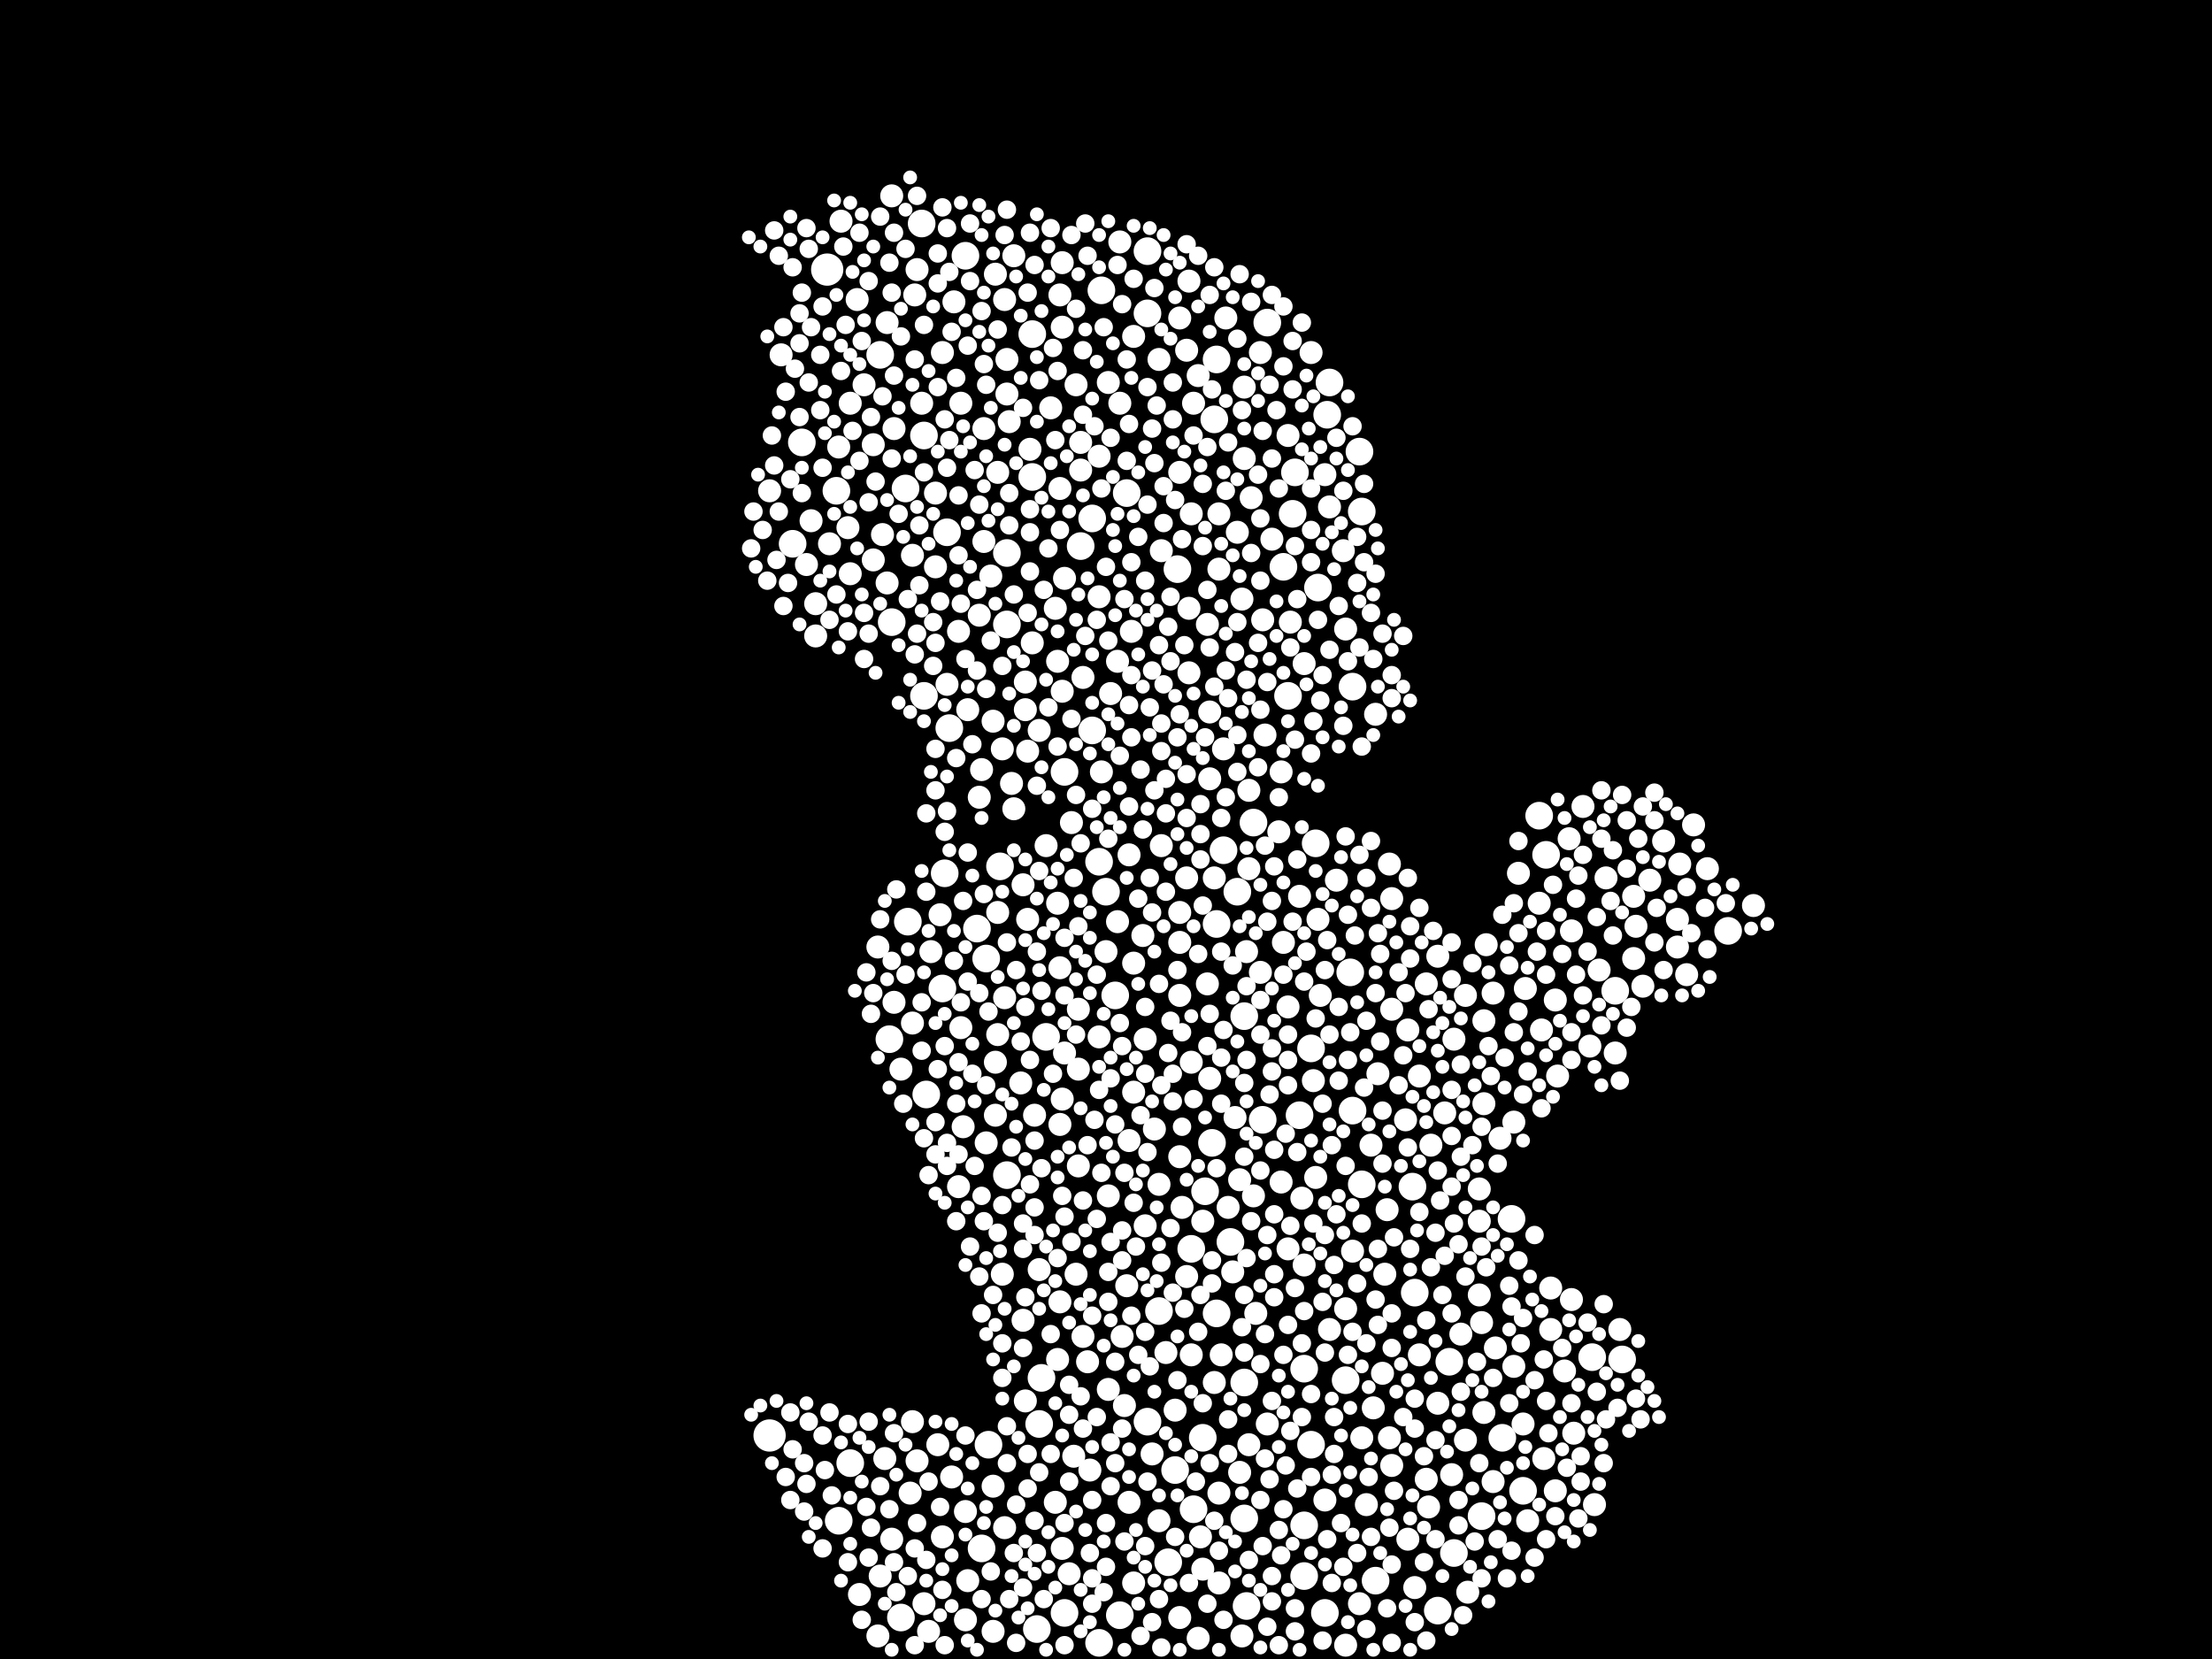 <?xml version="1.0" encoding="utf-8"?>
<svg xmlns="http://www.w3.org/2000/svg"
     xmlns:xlink="http://www.w3.org/1999/xlink" width="1920" height="1440" >

            <defs>
            <style type="text/css"><![CDATA[
circle {stroke: none;}
.c0 {fill: #FFFFFF;}
]]></style>
            </defs>
<rect x="0" y="0" width="1920" height="1440" fill="black"/>
<circle cx="718" cy="234" r="14" class="c0"/>
<circle cx="668" cy="1246" r="14" class="c0"/>
<circle cx="1044" cy="1248" r="12" class="c0"/>
<circle cx="1312" cy="1058" r="12" class="c0"/>
<circle cx="802" cy="604" r="12" class="c0"/>
<circle cx="788" cy="800" r="12" class="c0"/>
<circle cx="1132" cy="1188" r="12" class="c0"/>
<circle cx="1088" cy="714" r="12" class="c0"/>
<circle cx="1262" cy="1348" r="12" class="c0"/>
<circle cx="804" cy="950" r="12" class="c0"/>
<circle cx="1174" cy="964" r="12" class="c0"/>
<circle cx="1052" cy="992" r="12" class="c0"/>
<circle cx="1382" cy="1178" r="12" class="c0"/>
<circle cx="1054" cy="364" r="12" class="c0"/>
<circle cx="996" cy="272" r="12" class="c0"/>
<circle cx="822" cy="462" r="12" class="c0"/>
<circle cx="954" cy="1426" r="12" class="c0"/>
<circle cx="764" cy="308" r="12" class="c0"/>
<circle cx="852" cy="1344" r="12" class="c0"/>
<circle cx="1258" cy="1182" r="12" class="c0"/>
<circle cx="772" cy="902" r="12" class="c0"/>
<circle cx="874" cy="542" r="12" class="c0"/>
<circle cx="908" cy="900" r="12" class="c0"/>
<circle cx="1138" cy="910" r="12" class="c0"/>
<circle cx="1122" cy="446" r="12" class="c0"/>
<circle cx="954" cy="748" r="12" class="c0"/>
<circle cx="1152" cy="360" r="12" class="c0"/>
<circle cx="1080" cy="882" r="12" class="c0"/>
<circle cx="868" cy="752" r="12" class="c0"/>
<circle cx="1500" cy="808" r="12" class="c0"/>
<circle cx="738" cy="1270" r="12" class="c0"/>
<circle cx="1128" cy="968" r="12" class="c0"/>
<circle cx="1182" cy="1028" r="12" class="c0"/>
<circle cx="1062" cy="738" r="12" class="c0"/>
<circle cx="1036" cy="1310" r="12" class="c0"/>
<circle cx="1408" cy="1180" r="12" class="c0"/>
<circle cx="996" cy="1234" r="12" class="c0"/>
<circle cx="1006" cy="1138" r="12" class="c0"/>
<circle cx="1174" cy="596" r="12" class="c0"/>
<circle cx="1142" cy="732" r="12" class="c0"/>
<circle cx="1020" cy="1276" r="12" class="c0"/>
<circle cx="1182" cy="444" r="12" class="c0"/>
<circle cx="1150" cy="1400" r="12" class="c0"/>
<circle cx="800" cy="194" r="12" class="c0"/>
<circle cx="1132" cy="1324" r="12" class="c0"/>
<circle cx="1154" cy="332" r="12" class="c0"/>
<circle cx="1248" cy="1398" r="12" class="c0"/>
<circle cx="1132" cy="1368" r="12" class="c0"/>
<circle cx="1080" cy="1200" r="12" class="c0"/>
<circle cx="786" cy="424" r="12" class="c0"/>
<circle cx="1194" cy="1372" r="12" class="c0"/>
<circle cx="874" cy="1020" r="12" class="c0"/>
<circle cx="960" cy="774" r="12" class="c0"/>
<circle cx="1322" cy="1294" r="12" class="c0"/>
<circle cx="904" cy="1196" r="12" class="c0"/>
<circle cx="802" cy="378" r="12" class="c0"/>
<circle cx="900" cy="1414" r="12" class="c0"/>
<circle cx="1074" cy="774" r="12" class="c0"/>
<circle cx="1180" cy="392" r="12" class="c0"/>
<circle cx="1082" cy="1394" r="12" class="c0"/>
<circle cx="1304" cy="1248" r="12" class="c0"/>
<circle cx="774" cy="540" r="12" class="c0"/>
<circle cx="948" cy="450" r="12" class="c0"/>
<circle cx="972" cy="1402" r="12" class="c0"/>
<circle cx="1056" cy="312" r="12" class="c0"/>
<circle cx="1226" cy="1030" r="12" class="c0"/>
<circle cx="824" cy="632" r="12" class="c0"/>
<circle cx="896" cy="290" r="12" class="c0"/>
<circle cx="856" cy="832" r="12" class="c0"/>
<circle cx="924" cy="670" r="12" class="c0"/>
<circle cx="1034" cy="1084" r="12" class="c0"/>
<circle cx="696" cy="384" r="12" class="c0"/>
<circle cx="1022" cy="494" r="12" class="c0"/>
<circle cx="726" cy="426" r="12" class="c0"/>
<circle cx="820" cy="758" r="12" class="c0"/>
<circle cx="1342" cy="742" r="12" class="c0"/>
<circle cx="1056" cy="1140" r="12" class="c0"/>
<circle cx="1336" cy="708" r="12" class="c0"/>
<circle cx="938" cy="474" r="12" class="c0"/>
<circle cx="1228" cy="1122" r="12" class="c0"/>
<circle cx="1056" cy="802" r="12" class="c0"/>
<circle cx="1014" cy="1356" r="12" class="c0"/>
<circle cx="782" cy="1404" r="12" class="c0"/>
<circle cx="848" cy="806" r="12" class="c0"/>
<circle cx="1172" cy="844" r="12" class="c0"/>
<circle cx="896" cy="414" r="12" class="c0"/>
<circle cx="956" cy="252" r="12" class="c0"/>
<circle cx="1138" cy="1254" r="12" class="c0"/>
<circle cx="1068" cy="1078" r="12" class="c0"/>
<circle cx="1096" cy="972" r="12" class="c0"/>
<circle cx="1286" cy="1316" r="12" class="c0"/>
<circle cx="1080" cy="1318" r="12" class="c0"/>
<circle cx="874" cy="480" r="12" class="c0"/>
<circle cx="818" cy="858" r="12" class="c0"/>
<circle cx="1114" cy="492" r="12" class="c0"/>
<circle cx="1144" cy="510" r="12" class="c0"/>
<circle cx="1402" cy="860" r="12" class="c0"/>
<circle cx="948" cy="634" r="12" class="c0"/>
<circle cx="1124" cy="410" r="12" class="c0"/>
<circle cx="996" cy="218" r="12" class="c0"/>
<circle cx="1118" cy="604" r="12" class="c0"/>
<circle cx="924" cy="1400" r="12" class="c0"/>
<circle cx="968" cy="864" r="12" class="c0"/>
<circle cx="858" cy="1254" r="12" class="c0"/>
<circle cx="688" cy="472" r="12" class="c0"/>
<circle cx="838" cy="222" r="12" class="c0"/>
<circle cx="902" cy="1236" r="12" class="c0"/>
<circle cx="1168" cy="1198" r="12" class="c0"/>
<circle cx="978" cy="428" r="12" class="c0"/>
<circle cx="728" cy="1320" r="12" class="c0"/>
<circle cx="1100" cy="280" r="12" class="c0"/>
<circle cx="1046" cy="1034" r="12" class="c0"/>
<circle cx="708" cy="552" r="10" class="c0"/>
<circle cx="1024" cy="276" r="10" class="c0"/>
<circle cx="896" cy="558" r="10" class="c0"/>
<circle cx="922" cy="600" r="10" class="c0"/>
<circle cx="1456" cy="822" r="10" class="c0"/>
<circle cx="930" cy="714" r="10" class="c0"/>
<circle cx="1040" cy="1422" r="10" class="c0"/>
<circle cx="1232" cy="934" r="10" class="c0"/>
<circle cx="934" cy="334" r="10" class="c0"/>
<circle cx="1142" cy="1022" r="10" class="c0"/>
<circle cx="1118" cy="874" r="10" class="c0"/>
<circle cx="1054" cy="1200" r="10" class="c0"/>
<circle cx="940" cy="1160" r="10" class="c0"/>
<circle cx="1482" cy="754" r="10" class="c0"/>
<circle cx="1118" cy="1084" r="10" class="c0"/>
<circle cx="796" cy="1268" r="10" class="c0"/>
<circle cx="764" cy="1368" r="10" class="c0"/>
<circle cx="866" cy="792" r="10" class="c0"/>
<circle cx="864" cy="922" r="10" class="c0"/>
<circle cx="1094" cy="844" r="10" class="c0"/>
<circle cx="1110" cy="722" r="10" class="c0"/>
<circle cx="1352" cy="934" r="10" class="c0"/>
<circle cx="770" cy="506" r="10" class="c0"/>
<circle cx="1206" cy="1248" r="10" class="c0"/>
<circle cx="1284" cy="1032" r="10" class="c0"/>
<circle cx="972" cy="210" r="10" class="c0"/>
<circle cx="1426" cy="856" r="10" class="c0"/>
<circle cx="1034" cy="1176" r="10" class="c0"/>
<circle cx="1166" cy="478" r="10" class="c0"/>
<circle cx="1034" cy="922" r="10" class="c0"/>
<circle cx="1288" cy="1226" r="10" class="c0"/>
<circle cx="818" cy="1334" r="10" class="c0"/>
<circle cx="912" cy="354" r="10" class="c0"/>
<circle cx="956" cy="670" r="10" class="c0"/>
<circle cx="1374" cy="700" r="10" class="c0"/>
<circle cx="852" cy="668" r="10" class="c0"/>
<circle cx="776" cy="870" r="10" class="c0"/>
<circle cx="766" cy="464" r="10" class="c0"/>
<circle cx="1024" cy="410" r="10" class="c0"/>
<circle cx="902" cy="1102" r="10" class="c0"/>
<circle cx="792" cy="1234" r="10" class="c0"/>
<circle cx="1076" cy="1024" r="10" class="c0"/>
<circle cx="814" cy="1254" r="10" class="c0"/>
<circle cx="738" cy="350" r="10" class="c0"/>
<circle cx="1058" cy="446" r="10" class="c0"/>
<circle cx="1182" cy="1248" r="10" class="c0"/>
<circle cx="1078" cy="1420" r="10" class="c0"/>
<circle cx="720" cy="472" r="10" class="c0"/>
<circle cx="960" cy="826" r="10" class="c0"/>
<circle cx="862" cy="1290" r="10" class="c0"/>
<circle cx="984" cy="836" r="10" class="c0"/>
<circle cx="1076" cy="1278" r="10" class="c0"/>
<circle cx="1248" cy="830" r="10" class="c0"/>
<circle cx="1388" cy="842" r="10" class="c0"/>
<circle cx="920" cy="256" r="10" class="c0"/>
<circle cx="982" cy="548" r="10" class="c0"/>
<circle cx="850" cy="534" r="10" class="c0"/>
<circle cx="984" cy="948" r="10" class="c0"/>
<circle cx="1020" cy="1224" r="10" class="c0"/>
<circle cx="1100" cy="1236" r="10" class="c0"/>
<circle cx="984" cy="292" r="10" class="c0"/>
<circle cx="888" cy="768" r="10" class="c0"/>
<circle cx="1030" cy="762" r="10" class="c0"/>
<circle cx="808" cy="826" r="10" class="c0"/>
<circle cx="1288" cy="958" r="10" class="c0"/>
<circle cx="758" cy="486" r="10" class="c0"/>
<circle cx="866" cy="898" r="10" class="c0"/>
<circle cx="888" cy="1146" r="10" class="c0"/>
<circle cx="954" cy="396" r="10" class="c0"/>
<circle cx="1242" cy="994" r="10" class="c0"/>
<circle cx="1120" cy="540" r="10" class="c0"/>
<circle cx="1290" cy="820" r="10" class="c0"/>
<circle cx="1420" cy="804" r="10" class="c0"/>
<circle cx="1324" cy="858" r="10" class="c0"/>
<circle cx="892" cy="798" r="10" class="c0"/>
<circle cx="1024" cy="864" r="10" class="c0"/>
<circle cx="994" cy="1064" r="10" class="c0"/>
<circle cx="758" cy="386" r="10" class="c0"/>
<circle cx="1464" cy="846" r="10" class="c0"/>
<circle cx="1470" cy="716" r="10" class="c0"/>
<circle cx="1274" cy="1382" r="10" class="c0"/>
<circle cx="1254" cy="966" r="10" class="c0"/>
<circle cx="1036" cy="350" r="10" class="c0"/>
<circle cx="874" cy="342" r="10" class="c0"/>
<circle cx="816" cy="794" r="10" class="c0"/>
<circle cx="762" cy="822" r="10" class="c0"/>
<circle cx="866" cy="410" r="10" class="c0"/>
<circle cx="908" cy="734" r="10" class="c0"/>
<circle cx="1268" cy="1158" r="10" class="c0"/>
<circle cx="668" cy="426" r="10" class="c0"/>
<circle cx="736" cy="458" r="10" class="c0"/>
<circle cx="1078" cy="520" r="10" class="c0"/>
<circle cx="1384" cy="1306" r="10" class="c0"/>
<circle cx="872" cy="866" r="10" class="c0"/>
<circle cx="1346" cy="1154" r="10" class="c0"/>
<circle cx="678" cy="308" r="10" class="c0"/>
<circle cx="1350" cy="1294" r="10" class="c0"/>
<circle cx="700" cy="490" r="10" class="c0"/>
<circle cx="802" cy="1392" r="10" class="c0"/>
<circle cx="812" cy="492" r="10" class="c0"/>
<circle cx="1190" cy="994" r="10" class="c0"/>
<circle cx="1138" cy="306" r="10" class="c0"/>
<circle cx="1192" cy="1222" r="10" class="c0"/>
<circle cx="854" cy="470" r="10" class="c0"/>
<circle cx="1168" cy="1428" r="10" class="c0"/>
<circle cx="1284" cy="1124" r="10" class="c0"/>
<circle cx="1150" cy="412" r="10" class="c0"/>
<circle cx="1048" cy="542" r="10" class="c0"/>
<circle cx="1208" cy="780" r="10" class="c0"/>
<circle cx="1032" cy="528" r="10" class="c0"/>
<circle cx="970" cy="574" r="10" class="c0"/>
<circle cx="954" cy="518" r="10" class="c0"/>
<circle cx="984" cy="1374" r="10" class="c0"/>
<circle cx="962" cy="1038" r="10" class="c0"/>
<circle cx="750" cy="334" r="10" class="c0"/>
<circle cx="974" cy="1160" r="10" class="c0"/>
<circle cx="1112" cy="670" r="10" class="c0"/>
<circle cx="862" cy="626" r="10" class="c0"/>
<circle cx="1080" cy="336" r="10" class="c0"/>
<circle cx="964" cy="602" r="10" class="c0"/>
<circle cx="1006" cy="312" r="10" class="c0"/>
<circle cx="1144" cy="798" r="10" class="c0"/>
<circle cx="1154" cy="1154" r="10" class="c0"/>
<circle cx="1346" cy="1118" r="10" class="c0"/>
<circle cx="1132" cy="576" r="10" class="c0"/>
<circle cx="962" cy="1206" r="10" class="c0"/>
<circle cx="1272" cy="864" r="10" class="c0"/>
<circle cx="1322" cy="1236" r="10" class="c0"/>
<circle cx="1364" cy="808" r="10" class="c0"/>
<circle cx="934" cy="1106" r="10" class="c0"/>
<circle cx="946" cy="1276" r="10" class="c0"/>
<circle cx="1206" cy="750" r="10" class="c0"/>
<circle cx="770" cy="280" r="10" class="c0"/>
<circle cx="1302" cy="988" r="10" class="c0"/>
<circle cx="728" cy="388" r="10" class="c0"/>
<circle cx="920" cy="840" r="10" class="c0"/>
<circle cx="1096" cy="538" r="10" class="c0"/>
<circle cx="870" cy="1106" r="10" class="c0"/>
<circle cx="1338" cy="894" r="10" class="c0"/>
<circle cx="976" cy="1220" r="10" class="c0"/>
<circle cx="1030" cy="1108" r="10" class="c0"/>
<circle cx="1394" cy="762" r="10" class="c0"/>
<circle cx="1340" cy="1266" r="10" class="c0"/>
<circle cx="886" cy="940" r="10" class="c0"/>
<circle cx="1444" cy="730" r="10" class="c0"/>
<circle cx="1034" cy="446" r="10" class="c0"/>
<circle cx="828" cy="262" r="10" class="c0"/>
<circle cx="860" cy="500" r="10" class="c0"/>
<circle cx="1272" cy="1250" r="10" class="c0"/>
<circle cx="832" cy="1030" r="10" class="c0"/>
<circle cx="1240" cy="1308" r="10" class="c0"/>
<circle cx="920" cy="424" r="10" class="c0"/>
<circle cx="1364" cy="1128" r="10" class="c0"/>
<circle cx="812" cy="428" r="10" class="c0"/>
<circle cx="862" cy="1416" r="10" class="c0"/>
<circle cx="902" cy="634" r="10" class="c0"/>
<circle cx="1032" cy="244" r="10" class="c0"/>
<circle cx="970" cy="800" r="10" class="c0"/>
<circle cx="1160" cy="764" r="10" class="c0"/>
<circle cx="890" cy="592" r="10" class="c0"/>
<circle cx="870" cy="650" r="10" class="c0"/>
<circle cx="708" cy="524" r="10" class="c0"/>
<circle cx="854" cy="372" r="10" class="c0"/>
<circle cx="922" cy="228" r="10" class="c0"/>
<circle cx="1024" cy="1404" r="10" class="c0"/>
<circle cx="840" cy="616" r="10" class="c0"/>
<circle cx="916" cy="528" r="10" class="c0"/>
<circle cx="962" cy="332" r="10" class="c0"/>
<circle cx="1070" cy="1104" r="10" class="c0"/>
<circle cx="1032" cy="584" r="10" class="c0"/>
<circle cx="1260" cy="1280" r="10" class="c0"/>
<circle cx="918" cy="784" r="10" class="c0"/>
<circle cx="920" cy="976" r="10" class="c0"/>
<circle cx="1228" cy="1378" r="10" class="c0"/>
<circle cx="1044" cy="1060" r="10" class="c0"/>
<circle cx="922" cy="284" r="10" class="c0"/>
<circle cx="838" cy="1312" r="10" class="c0"/>
<circle cx="1314" cy="1186" r="10" class="c0"/>
<circle cx="880" cy="702" r="10" class="c0"/>
<circle cx="1118" cy="378" r="10" class="c0"/>
<circle cx="806" cy="1416" r="10" class="c0"/>
<circle cx="1060" cy="1176" r="10" class="c0"/>
<circle cx="928" cy="1366" r="10" class="c0"/>
<circle cx="872" cy="1326" r="10" class="c0"/>
<circle cx="1146" cy="864" r="10" class="c0"/>
<circle cx="878" cy="680" r="10" class="c0"/>
<circle cx="898" cy="968" r="10" class="c0"/>
<circle cx="1366" cy="1244" r="10" class="c0"/>
<circle cx="1058" cy="1374" r="10" class="c0"/>
<circle cx="1080" cy="398" r="10" class="c0"/>
<circle cx="1064" cy="276" r="10" class="c0"/>
<circle cx="980" cy="990" r="10" class="c0"/>
<circle cx="936" cy="928" r="10" class="c0"/>
<circle cx="826" cy="1282" r="10" class="c0"/>
<circle cx="1128" cy="778" r="10" class="c0"/>
<circle cx="1456" cy="798" r="10" class="c0"/>
<circle cx="838" cy="1406" r="10" class="c0"/>
<circle cx="1336" cy="784" r="10" class="c0"/>
<circle cx="1296" cy="862" r="10" class="c0"/>
<circle cx="1104" cy="468" r="10" class="c0"/>
<circle cx="796" cy="234" r="10" class="c0"/>
<circle cx="1024" cy="1004" r="10" class="c0"/>
<circle cx="922" cy="954" r="10" class="c0"/>
<circle cx="1012" cy="1174" r="10" class="c0"/>
<circle cx="1180" cy="1392" r="10" class="c0"/>
<circle cx="738" cy="498" r="10" class="c0"/>
<circle cx="834" cy="350" r="10" class="c0"/>
<circle cx="890" cy="1216" r="10" class="c0"/>
<circle cx="1050" cy="618" r="10" class="c0"/>
<circle cx="1432" cy="764" r="10" class="c0"/>
<circle cx="1202" cy="1106" r="10" class="c0"/>
<circle cx="918" cy="1180" r="10" class="c0"/>
<circle cx="1262" cy="902" r="10" class="c0"/>
<circle cx="832" cy="548" r="10" class="c0"/>
<circle cx="1248" cy="1218" r="10" class="c0"/>
<circle cx="1042" cy="1334" r="10" class="c0"/>
<circle cx="978" cy="1116" r="10" class="c0"/>
<circle cx="864" cy="968" r="10" class="c0"/>
<circle cx="730" cy="192" r="10" class="c0"/>
<circle cx="1418" cy="778" r="10" class="c0"/>
<circle cx="922" cy="1344" r="10" class="c0"/>
<circle cx="1380" cy="908" r="10" class="c0"/>
<circle cx="782" cy="928" r="10" class="c0"/>
<circle cx="792" cy="482" r="10" class="c0"/>
<circle cx="1050" cy="676" r="10" class="c0"/>
<circle cx="744" cy="260" r="10" class="c0"/>
<circle cx="1168" cy="1136" r="10" class="c0"/>
<circle cx="1238" cy="854" r="10" class="c0"/>
<circle cx="1002" cy="980" r="10" class="c0"/>
<circle cx="1008" cy="478" r="10" class="c0"/>
<circle cx="924" cy="502" r="10" class="c0"/>
<circle cx="800" cy="350" r="10" class="c0"/>
<circle cx="818" cy="306" r="10" class="c0"/>
<circle cx="880" cy="222" r="10" class="c0"/>
<circle cx="892" cy="652" r="10" class="c0"/>
<circle cx="1232" cy="1176" r="10" class="c0"/>
<circle cx="932" cy="1264" r="10" class="c0"/>
<circle cx="1062" cy="650" r="10" class="c0"/>
<circle cx="1150" cy="1302" r="10" class="c0"/>
<circle cx="1208" cy="876" r="10" class="c0"/>
<circle cx="794" cy="256" r="10" class="c0"/>
<circle cx="1418" cy="832" r="10" class="c0"/>
<circle cx="1048" cy="854" r="10" class="c0"/>
<circle cx="1090" cy="1140" r="10" class="c0"/>
<circle cx="1086" cy="432" r="10" class="c0"/>
<circle cx="1050" cy="936" r="10" class="c0"/>
<circle cx="1082" cy="826" r="10" class="c0"/>
<circle cx="890" cy="616" r="10" class="c0"/>
<circle cx="1054" cy="762" r="10" class="c0"/>
<circle cx="1288" cy="886" r="10" class="c0"/>
<circle cx="1522" cy="786" r="10" class="c0"/>
<circle cx="1358" cy="1190" r="10" class="c0"/>
<circle cx="1186" cy="1306" r="10" class="c0"/>
<circle cx="920" cy="1130" r="10" class="c0"/>
<circle cx="1326" cy="1320" r="10" class="c0"/>
<circle cx="1088" cy="1038" r="10" class="c0"/>
<circle cx="992" cy="812" r="10" class="c0"/>
<circle cx="1072" cy="970" r="10" class="c0"/>
<circle cx="1318" cy="758" r="10" class="c0"/>
<circle cx="936" cy="876" r="10" class="c0"/>
<circle cx="1286" cy="1148" r="10" class="c0"/>
<circle cx="1040" cy="326" r="10" class="c0"/>
<circle cx="1030" cy="304" r="10" class="c0"/>
<circle cx="1024" cy="792" r="10" class="c0"/>
<circle cx="1084" cy="754" r="10" class="c0"/>
<circle cx="936" cy="1012" r="10" class="c0"/>
<circle cx="774" cy="170" r="10" class="c0"/>
<circle cx="856" cy="992" r="10" class="c0"/>
<circle cx="980" cy="1304" r="10" class="c0"/>
<circle cx="1200" cy="1192" r="10" class="c0"/>
<circle cx="1196" cy="932" r="10" class="c0"/>
<circle cx="1222" cy="894" r="10" class="c0"/>
<circle cx="864" cy="238" r="10" class="c0"/>
<circle cx="834" cy="892" r="10" class="c0"/>
<circle cx="836" cy="978" r="10" class="c0"/>
<circle cx="876" cy="366" r="10" class="c0"/>
<circle cx="1222" cy="1336" r="10" class="c0"/>
<circle cx="994" cy="902" r="10" class="c0"/>
<circle cx="874" cy="312" r="10" class="c0"/>
<circle cx="822" cy="594" r="10" class="c0"/>
<circle cx="1208" cy="1272" r="10" class="c0"/>
<circle cx="954" cy="900" r="10" class="c0"/>
<circle cx="980" cy="742" r="10" class="c0"/>
<circle cx="1074" cy="462" r="10" class="c0"/>
<circle cx="1058" cy="1296" r="10" class="c0"/>
<circle cx="1314" cy="974" r="10" class="c0"/>
<circle cx="776" cy="372" r="10" class="c0"/>
<circle cx="1044" cy="1362" r="10" class="c0"/>
<circle cx="768" cy="1266" r="10" class="c0"/>
<circle cx="790" cy="1296" r="10" class="c0"/>
<circle cx="1008" cy="734" r="10" class="c0"/>
<circle cx="1174" cy="1086" r="10" class="c0"/>
<circle cx="918" cy="574" r="10" class="c0"/>
<circle cx="872" cy="260" r="10" class="c0"/>
<circle cx="1026" cy="1048" r="10" class="c0"/>
<circle cx="704" cy="452" r="10" class="c0"/>
<circle cx="1194" cy="620" r="10" class="c0"/>
<circle cx="1140" cy="938" r="10" class="c0"/>
<circle cx="792" cy="888" r="10" class="c0"/>
<circle cx="1238" cy="1284" r="10" class="c0"/>
<circle cx="1114" cy="818" r="10" class="c0"/>
<circle cx="944" cy="1182" r="10" class="c0"/>
<circle cx="1094" cy="306" r="10" class="c0"/>
<circle cx="1112" cy="1026" r="10" class="c0"/>
<circle cx="1084" cy="1254" r="10" class="c0"/>
<circle cx="1298" cy="1170" r="10" class="c0"/>
<circle cx="1132" cy="1098" r="10" class="c0"/>
<circle cx="1220" cy="972" r="10" class="c0"/>
<circle cx="1000" cy="1262" r="10" class="c0"/>
<circle cx="1402" cy="914" r="10" class="c0"/>
<circle cx="840" cy="1372" r="10" class="c0"/>
<circle cx="1058" cy="494" r="10" class="c0"/>
<circle cx="938" cy="408" r="10" class="c0"/>
<circle cx="1284" cy="1060" r="10" class="c0"/>
<circle cx="746" cy="1384" r="10" class="c0"/>
<circle cx="762" cy="1420" r="10" class="c0"/>
<circle cx="1406" cy="1154" r="10" class="c0"/>
<circle cx="1006" cy="1320" r="10" class="c0"/>
<circle cx="972" cy="350" r="10" class="c0"/>
<circle cx="1006" cy="1028" r="10" class="c0"/>
<circle cx="1084" cy="686" r="10" class="c0"/>
<circle cx="1024" cy="818" r="10" class="c0"/>
<circle cx="1204" cy="1050" r="10" class="c0"/>
<circle cx="1168" cy="546" r="10" class="c0"/>
<circle cx="938" cy="384" r="10" class="c0"/>
<circle cx="1458" cy="750" r="10" class="c0"/>
<circle cx="1296" cy="1286" r="10" class="c0"/>
<circle cx="850" cy="692" r="10" class="c0"/>
<circle cx="894" cy="390" r="10" class="c0"/>
<circle cx="924" cy="914" r="10" class="c0"/>
<circle cx="940" cy="588" r="10" class="c0"/>
<circle cx="1154" cy="440" r="10" class="c0"/>
<circle cx="1350" cy="868" r="10" class="c0"/>
<circle cx="1066" cy="1048" r="10" class="c0"/>
<circle cx="916" cy="1304" r="10" class="c0"/>
<circle cx="1362" cy="728" r="10" class="c0"/>
<circle cx="774" cy="1336" r="10" class="c0"/>
<circle cx="1130" cy="1040" r="10" class="c0"/>
<circle cx="1098" cy="638" r="10" class="c0"/>
<circle cx="1002" cy="402" r="8" class="c0"/>
<circle cx="1000" cy="792" r="8" class="c0"/>
<circle cx="1198" cy="828" r="8" class="c0"/>
<circle cx="942" cy="194" r="8" class="c0"/>
<circle cx="1232" cy="1052" r="8" class="c0"/>
<circle cx="888" cy="1378" r="8" class="c0"/>
<circle cx="916" cy="382" r="8" class="c0"/>
<circle cx="1400" cy="738" r="8" class="c0"/>
<circle cx="1224" cy="1084" r="8" class="c0"/>
<circle cx="798" cy="456" r="8" class="c0"/>
<circle cx="1100" cy="1412" r="8" class="c0"/>
<circle cx="1008" cy="942" r="8" class="c0"/>
<circle cx="988" cy="1176" r="8" class="c0"/>
<circle cx="1004" cy="352" r="8" class="c0"/>
<circle cx="962" cy="728" r="8" class="c0"/>
<circle cx="1132" cy="1138" r="8" class="c0"/>
<circle cx="892" cy="1262" r="8" class="c0"/>
<circle cx="690" cy="320" r="8" class="c0"/>
<circle cx="1052" cy="1114" r="8" class="c0"/>
<circle cx="1178" cy="1114" r="8" class="c0"/>
<circle cx="1120" cy="1064" r="8" class="c0"/>
<circle cx="960" cy="492" r="8" class="c0"/>
<circle cx="1154" cy="564" r="8" class="c0"/>
<circle cx="890" cy="1126" r="8" class="c0"/>
<circle cx="900" cy="682" r="8" class="c0"/>
<circle cx="1416" cy="874" r="8" class="c0"/>
<circle cx="902" cy="330" r="8" class="c0"/>
<circle cx="1244" cy="808" r="8" class="c0"/>
<circle cx="1060" cy="918" r="8" class="c0"/>
<circle cx="948" cy="702" r="8" class="c0"/>
<circle cx="1156" cy="994" r="8" class="c0"/>
<circle cx="694" cy="272" r="8" class="c0"/>
<circle cx="686" cy="1226" r="8" class="c0"/>
<circle cx="1086" cy="262" r="8" class="c0"/>
<circle cx="1222" cy="996" r="8" class="c0"/>
<circle cx="1044" cy="1218" r="8" class="c0"/>
<circle cx="716" cy="1276" r="8" class="c0"/>
<circle cx="686" cy="1302" r="8" class="c0"/>
<circle cx="1158" cy="1262" r="8" class="c0"/>
<circle cx="860" cy="556" r="8" class="c0"/>
<circle cx="974" cy="1240" r="8" class="c0"/>
<circle cx="1374" cy="742" r="8" class="c0"/>
<circle cx="1156" cy="1374" r="8" class="c0"/>
<circle cx="1108" cy="356" r="8" class="c0"/>
<circle cx="1126" cy="746" r="8" class="c0"/>
<circle cx="1134" cy="826" r="8" class="c0"/>
<circle cx="948" cy="1142" r="8" class="c0"/>
<circle cx="1364" cy="920" r="8" class="c0"/>
<circle cx="1246" cy="1070" r="8" class="c0"/>
<circle cx="1008" cy="1096" r="8" class="c0"/>
<circle cx="1412" cy="712" r="8" class="c0"/>
<circle cx="1044" cy="474" r="8" class="c0"/>
<circle cx="1000" cy="582" r="8" class="c0"/>
<circle cx="1210" cy="1294" r="8" class="c0"/>
<circle cx="1110" cy="1328" r="8" class="c0"/>
<circle cx="1188" cy="1282" r="8" class="c0"/>
<circle cx="876" cy="428" r="8" class="c0"/>
<circle cx="1024" cy="620" r="8" class="c0"/>
<circle cx="676" cy="444" r="8" class="c0"/>
<circle cx="822" cy="1012" r="8" class="c0"/>
<circle cx="1044" cy="420" r="8" class="c0"/>
<circle cx="1116" cy="1272" r="8" class="c0"/>
<circle cx="1184" cy="488" r="8" class="c0"/>
<circle cx="984" cy="242" r="8" class="c0"/>
<circle cx="756" cy="880" r="8" class="c0"/>
<circle cx="976" cy="1018" r="8" class="c0"/>
<circle cx="830" cy="958" r="8" class="c0"/>
<circle cx="910" cy="476" r="8" class="c0"/>
<circle cx="1018" cy="364" r="8" class="c0"/>
<circle cx="862" cy="1124" r="8" class="c0"/>
<circle cx="666" cy="504" r="8" class="c0"/>
<circle cx="1368" cy="846" r="8" class="c0"/>
<circle cx="984" cy="1044" r="8" class="c0"/>
<circle cx="794" cy="568" r="8" class="c0"/>
<circle cx="830" cy="328" r="8" class="c0"/>
<circle cx="804" cy="774" r="8" class="c0"/>
<circle cx="1338" cy="962" r="8" class="c0"/>
<circle cx="952" cy="1230" r="8" class="c0"/>
<circle cx="892" cy="1292" r="8" class="c0"/>
<circle cx="1002" cy="250" r="8" class="c0"/>
<circle cx="974" cy="908" r="8" class="c0"/>
<circle cx="736" cy="548" r="8" class="c0"/>
<circle cx="1138" cy="1210" r="8" class="c0"/>
<circle cx="1100" cy="1072" r="8" class="c0"/>
<circle cx="1236" cy="1264" r="8" class="c0"/>
<circle cx="778" cy="1382" r="8" class="c0"/>
<circle cx="1016" cy="518" r="8" class="c0"/>
<circle cx="870" cy="1166" r="8" class="c0"/>
<circle cx="1082" cy="590" r="8" class="c0"/>
<circle cx="946" cy="1348" r="8" class="c0"/>
<circle cx="1032" cy="1374" r="8" class="c0"/>
<circle cx="972" cy="888" r="8" class="c0"/>
<circle cx="704" cy="284" r="8" class="c0"/>
<circle cx="670" cy="378" r="8" class="c0"/>
<circle cx="826" cy="288" r="8" class="c0"/>
<circle cx="1160" cy="1054" r="8" class="c0"/>
<circle cx="1222" cy="762" r="8" class="c0"/>
<circle cx="672" cy="404" r="8" class="c0"/>
<circle cx="1054" cy="232" r="8" class="c0"/>
<circle cx="1022" cy="640" r="8" class="c0"/>
<circle cx="1170" cy="920" r="8" class="c0"/>
<circle cx="730" cy="322" r="8" class="c0"/>
<circle cx="676" cy="222" r="8" class="c0"/>
<circle cx="998" cy="1186" r="8" class="c0"/>
<circle cx="1140" cy="1062" r="8" class="c0"/>
<circle cx="812" cy="1002" r="8" class="c0"/>
<circle cx="1238" cy="1146" r="8" class="c0"/>
<circle cx="720" cy="1226" r="8" class="c0"/>
<circle cx="1214" cy="844" r="8" class="c0"/>
<circle cx="1084" cy="1354" r="8" class="c0"/>
<circle cx="1130" cy="1230" r="8" class="c0"/>
<circle cx="802" cy="282" r="8" class="c0"/>
<circle cx="854" cy="1060" r="8" class="c0"/>
<circle cx="1178" cy="1348" r="8" class="c0"/>
<circle cx="1104" cy="930" r="8" class="c0"/>
<circle cx="1120" cy="1242" r="8" class="c0"/>
<circle cx="786" cy="216" r="8" class="c0"/>
<circle cx="1066" cy="1232" r="8" class="c0"/>
<circle cx="764" cy="188" r="8" class="c0"/>
<circle cx="986" cy="1082" r="8" class="c0"/>
<circle cx="830" cy="1060" r="8" class="c0"/>
<circle cx="754" cy="436" r="8" class="c0"/>
<circle cx="980" cy="700" r="8" class="c0"/>
<circle cx="1100" cy="800" r="8" class="c0"/>
<circle cx="890" cy="874" r="8" class="c0"/>
<circle cx="1322" cy="950" r="8" class="c0"/>
<circle cx="812" cy="686" r="8" class="c0"/>
<circle cx="974" cy="1068" r="8" class="c0"/>
<circle cx="1290" cy="1100" r="8" class="c0"/>
<circle cx="812" cy="558" r="8" class="c0"/>
<circle cx="994" cy="1342" r="8" class="c0"/>
<circle cx="778" cy="772" r="8" class="c0"/>
<circle cx="1186" cy="886" r="8" class="c0"/>
<circle cx="870" cy="1046" r="8" class="c0"/>
<circle cx="912" cy="1158" r="8" class="c0"/>
<circle cx="994" cy="874" r="8" class="c0"/>
<circle cx="1174" cy="1156" r="8" class="c0"/>
<circle cx="928" cy="1228" r="8" class="c0"/>
<circle cx="894" cy="442" r="8" class="c0"/>
<circle cx="1126" cy="520" r="8" class="c0"/>
<circle cx="866" cy="1070" r="8" class="c0"/>
<circle cx="1008" cy="652" r="8" class="c0"/>
<circle cx="1054" cy="596" r="8" class="c0"/>
<circle cx="1238" cy="1424" r="8" class="c0"/>
<circle cx="954" cy="946" r="8" class="c0"/>
<circle cx="788" cy="1368" r="8" class="c0"/>
<circle cx="1426" cy="700" r="8" class="c0"/>
<circle cx="996" cy="336" r="8" class="c0"/>
<circle cx="1364" cy="1218" r="8" class="c0"/>
<circle cx="1192" cy="572" r="8" class="c0"/>
<circle cx="944" cy="994" r="8" class="c0"/>
<circle cx="870" cy="1196" r="8" class="c0"/>
<circle cx="952" cy="846" r="8" class="c0"/>
<circle cx="1374" cy="864" r="8" class="c0"/>
<circle cx="1248" cy="1016" r="8" class="c0"/>
<circle cx="774" cy="254" r="8" class="c0"/>
<circle cx="1016" cy="574" r="8" class="c0"/>
<circle cx="794" cy="1344" r="8" class="c0"/>
<circle cx="754" cy="1234" r="8" class="c0"/>
<circle cx="1048" cy="908" r="8" class="c0"/>
<circle cx="910" cy="614" r="8" class="c0"/>
<circle cx="1098" cy="1266" r="8" class="c0"/>
<circle cx="1340" cy="1180" r="8" class="c0"/>
<circle cx="924" cy="814" r="8" class="c0"/>
<circle cx="1040" cy="1156" r="8" class="c0"/>
<circle cx="938" cy="732" r="8" class="c0"/>
<circle cx="948" cy="1302" r="8" class="c0"/>
<circle cx="1342" cy="1216" r="8" class="c0"/>
<circle cx="924" cy="1428" r="8" class="c0"/>
<circle cx="938" cy="1212" r="8" class="c0"/>
<circle cx="846" cy="408" r="8" class="c0"/>
<circle cx="1158" cy="1230" r="8" class="c0"/>
<circle cx="702" cy="332" r="8" class="c0"/>
<circle cx="820" cy="908" r="8" class="c0"/>
<circle cx="900" cy="826" r="8" class="c0"/>
<circle cx="898" cy="1320" r="8" class="c0"/>
<circle cx="1314" cy="896" r="8" class="c0"/>
<circle cx="1052" cy="338" r="8" class="c0"/>
<circle cx="1372" cy="1264" r="8" class="c0"/>
<circle cx="1036" cy="954" r="8" class="c0"/>
<circle cx="1106" cy="1106" r="8" class="c0"/>
<circle cx="712" cy="308" r="8" class="c0"/>
<circle cx="1030" cy="710" r="8" class="c0"/>
<circle cx="1102" cy="950" r="8" class="c0"/>
<circle cx="1268" cy="1208" r="8" class="c0"/>
<circle cx="898" cy="1072" r="8" class="c0"/>
<circle cx="1186" cy="1166" r="8" class="c0"/>
<circle cx="1014" cy="914" r="8" class="c0"/>
<circle cx="928" cy="1286" r="8" class="c0"/>
<circle cx="688" cy="232" r="8" class="c0"/>
<circle cx="776" cy="1244" r="8" class="c0"/>
<circle cx="756" cy="1326" r="8" class="c0"/>
<circle cx="722" cy="1298" r="8" class="c0"/>
<circle cx="870" cy="578" r="8" class="c0"/>
<circle cx="1400" cy="812" r="8" class="c0"/>
<circle cx="1096" cy="374" r="8" class="c0"/>
<circle cx="1208" cy="1170" r="8" class="c0"/>
<circle cx="812" cy="974" r="8" class="c0"/>
<circle cx="852" cy="270" r="8" class="c0"/>
<circle cx="1224" cy="804" r="8" class="c0"/>
<circle cx="1080" cy="1174" r="8" class="c0"/>
<circle cx="1094" cy="450" r="8" class="c0"/>
<circle cx="1006" cy="1388" r="8" class="c0"/>
<circle cx="918" cy="648" r="8" class="c0"/>
<circle cx="996" cy="438" r="8" class="c0"/>
<circle cx="924" cy="864" r="8" class="c0"/>
<circle cx="816" cy="522" r="8" class="c0"/>
<circle cx="1318" cy="1094" r="8" class="c0"/>
<circle cx="940" cy="304" r="8" class="c0"/>
<circle cx="714" cy="1246" r="8" class="c0"/>
<circle cx="1156" cy="1280" r="8" class="c0"/>
<circle cx="838" cy="1246" r="8" class="c0"/>
<circle cx="1060" cy="710" r="8" class="c0"/>
<circle cx="1342" cy="1336" r="8" class="c0"/>
<circle cx="932" cy="762" r="8" class="c0"/>
<circle cx="860" cy="1364" r="8" class="c0"/>
<circle cx="1240" cy="876" r="8" class="c0"/>
<circle cx="824" cy="382" r="8" class="c0"/>
<circle cx="780" cy="446" r="8" class="c0"/>
<circle cx="822" cy="198" r="8" class="c0"/>
<circle cx="772" cy="228" r="8" class="c0"/>
<circle cx="1190" cy="532" r="8" class="c0"/>
<circle cx="1118" cy="920" r="8" class="c0"/>
<circle cx="964" cy="380" r="8" class="c0"/>
<circle cx="1074" cy="540" r="8" class="c0"/>
<circle cx="972" cy="656" r="8" class="c0"/>
<circle cx="1124" cy="1396" r="8" class="c0"/>
<circle cx="1012" cy="676" r="8" class="c0"/>
<circle cx="800" cy="870" r="8" class="c0"/>
<circle cx="1228" cy="1408" r="8" class="c0"/>
<circle cx="930" cy="1078" r="8" class="c0"/>
<circle cx="1228" cy="1240" r="8" class="c0"/>
<circle cx="950" cy="972" r="8" class="c0"/>
<circle cx="1152" cy="816" r="8" class="c0"/>
<circle cx="1092" cy="412" r="8" class="c0"/>
<circle cx="1282" cy="1182" r="8" class="c0"/>
<circle cx="1250" cy="1042" r="8" class="c0"/>
<circle cx="848" cy="582" r="8" class="c0"/>
<circle cx="1278" cy="994" r="8" class="c0"/>
<circle cx="878" cy="996" r="8" class="c0"/>
<circle cx="850" cy="438" r="8" class="c0"/>
<circle cx="1092" cy="558" r="8" class="c0"/>
<circle cx="856" cy="598" r="8" class="c0"/>
<circle cx="1306" cy="918" r="8" class="c0"/>
<circle cx="1190" cy="788" r="8" class="c0"/>
<circle cx="1060" cy="826" r="8" class="c0"/>
<circle cx="1464" cy="770" r="8" class="c0"/>
<circle cx="894" cy="496" r="8" class="c0"/>
<circle cx="1002" cy="686" r="8" class="c0"/>
<circle cx="1138" cy="488" r="8" class="c0"/>
<circle cx="948" cy="1392" r="8" class="c0"/>
<circle cx="1052" cy="1094" r="8" class="c0"/>
<circle cx="1016" cy="886" r="8" class="c0"/>
<circle cx="1154" cy="898" r="8" class="c0"/>
<circle cx="1112" cy="1350" r="8" class="c0"/>
<circle cx="1126" cy="1000" r="8" class="c0"/>
<circle cx="1118" cy="1150" r="8" class="c0"/>
<circle cx="968" cy="1270" r="8" class="c0"/>
<circle cx="766" cy="344" r="8" class="c0"/>
<circle cx="922" cy="1038" r="8" class="c0"/>
<circle cx="1106" cy="998" r="8" class="c0"/>
<circle cx="686" cy="416" r="8" class="c0"/>
<circle cx="894" cy="202" r="8" class="c0"/>
<circle cx="1124" cy="474" r="8" class="c0"/>
<circle cx="688" cy="1258" r="8" class="c0"/>
<circle cx="924" cy="1322" r="8" class="c0"/>
<circle cx="1092" cy="666" r="8" class="c0"/>
<circle cx="654" cy="444" r="8" class="c0"/>
<circle cx="684" cy="506" r="8" class="c0"/>
<circle cx="882" cy="842" r="8" class="c0"/>
<circle cx="1104" cy="1368" r="8" class="c0"/>
<circle cx="1028" cy="560" r="8" class="c0"/>
<circle cx="1094" cy="616" r="8" class="c0"/>
<circle cx="872" cy="204" r="8" class="c0"/>
<circle cx="1006" cy="854" r="8" class="c0"/>
<circle cx="956" cy="1018" r="8" class="c0"/>
<circle cx="796" cy="1322" r="8" class="c0"/>
<circle cx="1082" cy="920" r="8" class="c0"/>
<circle cx="1208" cy="586" r="8" class="c0"/>
<circle cx="952" cy="1058" r="8" class="c0"/>
<circle cx="1312" cy="1346" r="8" class="c0"/>
<circle cx="1278" cy="836" r="8" class="c0"/>
<circle cx="1260" cy="1140" r="8" class="c0"/>
<circle cx="1332" cy="1352" r="8" class="c0"/>
<circle cx="1300" cy="1010" r="8" class="c0"/>
<circle cx="788" cy="520" r="8" class="c0"/>
<circle cx="1220" cy="862" r="8" class="c0"/>
<circle cx="1008" cy="1430" r="8" class="c0"/>
<circle cx="992" cy="720" r="8" class="c0"/>
<circle cx="982" cy="488" r="8" class="c0"/>
<circle cx="1312" cy="1134" r="8" class="c0"/>
<circle cx="1236" cy="1356" r="8" class="c0"/>
<circle cx="1148" cy="1424" r="8" class="c0"/>
<circle cx="856" cy="334" r="8" class="c0"/>
<circle cx="1050" cy="256" r="8" class="c0"/>
<circle cx="1010" cy="422" r="8" class="c0"/>
<circle cx="1232" cy="788" r="8" class="c0"/>
<circle cx="1310" cy="1116" r="8" class="c0"/>
<circle cx="1218" cy="916" r="8" class="c0"/>
<circle cx="726" cy="516" r="8" class="c0"/>
<circle cx="736" cy="1356" r="8" class="c0"/>
<circle cx="820" cy="722" r="8" class="c0"/>
<circle cx="1114" cy="266" r="8" class="c0"/>
<circle cx="1122" cy="338" r="8" class="c0"/>
<circle cx="1318" cy="810" r="8" class="c0"/>
<circle cx="1006" cy="560" r="8" class="c0"/>
<circle cx="854" cy="776" r="8" class="c0"/>
<circle cx="830" cy="658" r="8" class="c0"/>
<circle cx="1016" cy="1066" r="8" class="c0"/>
<circle cx="712" cy="356" r="8" class="c0"/>
<circle cx="1000" cy="372" r="8" class="c0"/>
<circle cx="1098" cy="734" r="8" class="c0"/>
<circle cx="1408" cy="690" r="8" class="c0"/>
<circle cx="1180" cy="742" r="8" class="c0"/>
<circle cx="828" cy="834" r="8" class="c0"/>
<circle cx="1272" cy="1108" r="8" class="c0"/>
<circle cx="1022" cy="1198" r="8" class="c0"/>
<circle cx="1022" cy="842" r="8" class="c0"/>
<circle cx="1332" cy="1198" r="8" class="c0"/>
<circle cx="852" cy="1038" r="8" class="c0"/>
<circle cx="1148" cy="958" r="8" class="c0"/>
<circle cx="714" cy="266" r="8" class="c0"/>
<circle cx="912" cy="1262" r="8" class="c0"/>
<circle cx="964" cy="1290" r="8" class="c0"/>
<circle cx="906" cy="1388" r="8" class="c0"/>
<circle cx="982" cy="586" r="8" class="c0"/>
<circle cx="1318" cy="730" r="8" class="c0"/>
<circle cx="888" cy="1170" r="8" class="c0"/>
<circle cx="1036" cy="378" r="8" class="c0"/>
<circle cx="702" cy="216" r="8" class="c0"/>
<circle cx="1116" cy="984" r="8" class="c0"/>
<circle cx="1030" cy="212" r="8" class="c0"/>
<circle cx="1158" cy="1098" r="8" class="c0"/>
<circle cx="924" cy="1056" r="8" class="c0"/>
<circle cx="1166" cy="426" r="8" class="c0"/>
<circle cx="842" cy="1082" r="8" class="c0"/>
<circle cx="1048" cy="512" r="8" class="c0"/>
<circle cx="1386" cy="1208" r="8" class="c0"/>
<circle cx="1118" cy="898" r="8" class="c0"/>
<circle cx="1138" cy="460" r="8" class="c0"/>
<circle cx="1180" cy="562" r="8" class="c0"/>
<circle cx="1326" cy="930" r="8" class="c0"/>
<circle cx="1122" cy="800" r="8" class="c0"/>
<circle cx="898" cy="230" r="8" class="c0"/>
<circle cx="856" cy="942" r="8" class="c0"/>
<circle cx="960" cy="1322" r="8" class="c0"/>
<circle cx="1094" cy="504" r="8" class="c0"/>
<circle cx="840" cy="852" r="8" class="c0"/>
<circle cx="1012" cy="774" r="8" class="c0"/>
<circle cx="1370" cy="1318" r="8" class="c0"/>
<circle cx="1218" cy="1230" r="8" class="c0"/>
<circle cx="918" cy="322" r="8" class="c0"/>
<circle cx="1392" cy="1132" r="8" class="c0"/>
<circle cx="1284" cy="1270" r="8" class="c0"/>
<circle cx="882" cy="1426" r="8" class="c0"/>
<circle cx="1260" cy="1030" r="8" class="c0"/>
<circle cx="844" cy="646" r="8" class="c0"/>
<circle cx="748" cy="296" r="8" class="c0"/>
<circle cx="824" cy="236" r="8" class="c0"/>
<circle cx="1292" cy="908" r="8" class="c0"/>
<circle cx="930" cy="204" r="8" class="c0"/>
<circle cx="1094" cy="1184" r="8" class="c0"/>
<circle cx="952" cy="538" r="8" class="c0"/>
<circle cx="894" cy="462" r="8" class="c0"/>
<circle cx="994" cy="504" r="8" class="c0"/>
<circle cx="1364" cy="896" r="8" class="c0"/>
<circle cx="1094" cy="1302" r="8" class="c0"/>
<circle cx="964" cy="936" r="8" class="c0"/>
<circle cx="804" cy="706" r="8" class="c0"/>
<circle cx="842" cy="194" r="8" class="c0"/>
<circle cx="1150" cy="842" r="8" class="c0"/>
<circle cx="734" cy="282" r="8" class="c0"/>
<circle cx="1406" cy="938" r="8" class="c0"/>
<circle cx="1162" cy="938" r="8" class="c0"/>
<circle cx="680" cy="526" r="8" class="c0"/>
<circle cx="764" cy="1290" r="8" class="c0"/>
<circle cx="1140" cy="626" r="8" class="c0"/>
<circle cx="822" cy="406" r="8" class="c0"/>
<circle cx="1170" cy="794" r="8" class="c0"/>
<circle cx="1412" cy="892" r="8" class="c0"/>
<circle cx="1094" cy="868" r="8" class="c0"/>
<circle cx="904" cy="860" r="8" class="c0"/>
<circle cx="1320" cy="1166" r="8" class="c0"/>
<circle cx="776" cy="202" r="8" class="c0"/>
<circle cx="1030" cy="672" r="8" class="c0"/>
<circle cx="846" cy="1012" r="8" class="c0"/>
<circle cx="1080" cy="1004" r="8" class="c0"/>
<circle cx="1138" cy="1282" r="8" class="c0"/>
<circle cx="990" cy="668" r="8" class="c0"/>
<circle cx="1378" cy="1148" r="8" class="c0"/>
<circle cx="1066" cy="1262" r="8" class="c0"/>
<circle cx="802" cy="410" r="8" class="c0"/>
<circle cx="1106" cy="1126" r="8" class="c0"/>
<circle cx="1072" cy="566" r="8" class="c0"/>
<circle cx="1394" cy="1232" r="8" class="c0"/>
<circle cx="1228" cy="1214" r="8" class="c0"/>
<circle cx="1310" cy="1218" r="8" class="c0"/>
<circle cx="982" cy="1142" r="8" class="c0"/>
<circle cx="1114" cy="1176" r="8" class="c0"/>
<circle cx="1444" cy="842" r="8" class="c0"/>
<circle cx="750" cy="532" r="8" class="c0"/>
<circle cx="1050" cy="880" r="8" class="c0"/>
<circle cx="1164" cy="1322" r="8" class="c0"/>
<circle cx="944" cy="222" r="8" class="c0"/>
<circle cx="1392" cy="1270" r="8" class="c0"/>
<circle cx="1018" cy="332" r="8" class="c0"/>
<circle cx="852" cy="1388" r="8" class="c0"/>
<circle cx="1356" cy="828" r="8" class="c0"/>
<circle cx="814" cy="928" r="8" class="c0"/>
<circle cx="714" cy="1344" r="8" class="c0"/>
<circle cx="1310" cy="838" r="8" class="c0"/>
<circle cx="1208" cy="1426" r="8" class="c0"/>
<circle cx="1204" cy="1396" r="8" class="c0"/>
<circle cx="1208" cy="606" r="8" class="c0"/>
<circle cx="892" cy="532" r="8" class="c0"/>
<circle cx="840" cy="740" r="8" class="c0"/>
<circle cx="1104" cy="782" r="8" class="c0"/>
<circle cx="850" cy="1108" r="8" class="c0"/>
<circle cx="1318" cy="878" r="8" class="c0"/>
<circle cx="1480" cy="788" r="8" class="c0"/>
<circle cx="1110" cy="692" r="8" class="c0"/>
<circle cx="1266" cy="1302" r="8" class="c0"/>
<circle cx="1368" cy="780" r="8" class="c0"/>
<circle cx="816" cy="1308" r="8" class="c0"/>
<circle cx="714" cy="406" r="8" class="c0"/>
<circle cx="968" cy="976" r="8" class="c0"/>
<circle cx="1280" cy="1338" r="8" class="c0"/>
<circle cx="1200" cy="550" r="8" class="c0"/>
<circle cx="1390" cy="728" r="8" class="c0"/>
<circle cx="814" cy="220" r="8" class="c0"/>
<circle cx="962" cy="1104" r="8" class="c0"/>
<circle cx="804" cy="1354" r="8" class="c0"/>
<circle cx="1182" cy="1062" r="8" class="c0"/>
<circle cx="736" cy="1236" r="8" class="c0"/>
<circle cx="964" cy="1078" r="8" class="c0"/>
<circle cx="882" cy="1306" r="8" class="c0"/>
<circle cx="998" cy="762" r="8" class="c0"/>
<circle cx="1086" cy="480" r="8" class="c0"/>
<circle cx="990" cy="1420" r="8" class="c0"/>
<circle cx="1062" cy="1406" r="8" class="c0"/>
<circle cx="1260" cy="946" r="8" class="c0"/>
<circle cx="1144" cy="538" r="8" class="c0"/>
<circle cx="696" cy="428" r="8" class="c0"/>
<circle cx="950" cy="370" r="8" class="c0"/>
<circle cx="1026" cy="978" r="8" class="c0"/>
<circle cx="752" cy="844" r="8" class="c0"/>
<circle cx="900" cy="1348" r="8" class="c0"/>
<circle cx="880" cy="516" r="8" class="c0"/>
<circle cx="1010" cy="454" r="8" class="c0"/>
<circle cx="850" cy="862" r="8" class="c0"/>
<circle cx="844" cy="932" r="8" class="c0"/>
<circle cx="1200" cy="1010" r="8" class="c0"/>
<circle cx="1422" cy="728" r="8" class="c0"/>
<circle cx="1122" cy="296" r="8" class="c0"/>
<circle cx="994" cy="932" r="8" class="c0"/>
<circle cx="1372" cy="1286" r="8" class="c0"/>
<circle cx="810" cy="540" r="8" class="c0"/>
<circle cx="958" cy="284" r="8" class="c0"/>
<circle cx="1040" cy="222" r="8" class="c0"/>
<circle cx="1214" cy="942" r="8" class="c0"/>
<circle cx="876" cy="456" r="8" class="c0"/>
<circle cx="902" cy="756" r="8" class="c0"/>
<circle cx="1378" cy="826" r="8" class="c0"/>
<circle cx="874" cy="1238" r="8" class="c0"/>
<circle cx="988" cy="466" r="8" class="c0"/>
<circle cx="1160" cy="380" r="8" class="c0"/>
<circle cx="1098" cy="1158" r="8" class="c0"/>
<circle cx="782" cy="292" r="8" class="c0"/>
<circle cx="962" cy="1130" r="8" class="c0"/>
<circle cx="996" cy="1286" r="8" class="c0"/>
<circle cx="976" cy="1338" r="8" class="c0"/>
<circle cx="1010" cy="594" r="8" class="c0"/>
<circle cx="1286" cy="978" r="8" class="c0"/>
<circle cx="1028" cy="1136" r="8" class="c0"/>
<circle cx="800" cy="912" r="8" class="c0"/>
<circle cx="1322" cy="1144" r="8" class="c0"/>
<circle cx="786" cy="846" r="8" class="c0"/>
<circle cx="1104" cy="910" r="8" class="c0"/>
<circle cx="996" cy="1000" r="8" class="c0"/>
<circle cx="886" cy="904" r="8" class="c0"/>
<circle cx="1146" cy="608" r="8" class="c0"/>
<circle cx="1186" cy="762" r="8" class="c0"/>
<circle cx="1436" cy="818" r="8" class="c0"/>
<circle cx="784" cy="958" r="8" class="c0"/>
<circle cx="964" cy="1252" r="8" class="c0"/>
<circle cx="1086" cy="1060" r="8" class="c0"/>
<circle cx="888" cy="354" r="8" class="c0"/>
<circle cx="1198" cy="904" r="8" class="c0"/>
<circle cx="1252" cy="1124" r="8" class="c0"/>
<circle cx="1104" cy="1216" r="8" class="c0"/>
<circle cx="694" cy="298" r="8" class="c0"/>
<circle cx="818" cy="1380" r="8" class="c0"/>
<circle cx="1356" cy="1170" r="8" class="c0"/>
<circle cx="1196" cy="810" r="8" class="c0"/>
<circle cx="1370" cy="760" r="8" class="c0"/>
<circle cx="1100" cy="592" r="8" class="c0"/>
<circle cx="698" cy="1312" r="8" class="c0"/>
<circle cx="1076" cy="238" r="8" class="c0"/>
<circle cx="1046" cy="640" r="8" class="c0"/>
<circle cx="814" cy="246" r="8" class="c0"/>
<circle cx="1018" cy="932" r="8" class="c0"/>
<circle cx="1058" cy="1346" r="8" class="c0"/>
<circle cx="746" cy="202" r="8" class="c0"/>
<circle cx="1386" cy="796" r="8" class="c0"/>
<circle cx="866" cy="286" r="8" class="c0"/>
<circle cx="976" cy="520" r="8" class="c0"/>
<circle cx="1102" cy="334" r="8" class="c0"/>
<circle cx="960" cy="1360" r="8" class="c0"/>
<circle cx="1056" cy="1014" r="8" class="c0"/>
<circle cx="700" cy="198" r="8" class="c0"/>
<circle cx="920" cy="460" r="8" class="c0"/>
<circle cx="1438" cy="788" r="8" class="c0"/>
<circle cx="1048" cy="1392" r="8" class="c0"/>
<circle cx="1208" cy="1358" r="8" class="c0"/>
<circle cx="936" cy="804" r="8" class="c0"/>
<circle cx="1266" cy="1080" r="8" class="c0"/>
<circle cx="1218" cy="552" r="8" class="c0"/>
<circle cx="1210" cy="1074" r="8" class="c0"/>
<circle cx="942" cy="552" r="8" class="c0"/>
<circle cx="898" cy="1048" r="8" class="c0"/>
<circle cx="1124" cy="642" r="8" class="c0"/>
<circle cx="978" cy="400" r="8" class="c0"/>
<circle cx="874" cy="1270" r="8" class="c0"/>
<circle cx="1286" cy="1370" r="8" class="c0"/>
<circle cx="774" cy="398" r="8" class="c0"/>
<circle cx="1168" cy="726" r="8" class="c0"/>
<circle cx="1062" cy="894" r="8" class="c0"/>
<circle cx="812" cy="650" r="8" class="c0"/>
<circle cx="1040" cy="828" r="8" class="c0"/>
<circle cx="682" cy="340" r="8" class="c0"/>
<circle cx="1246" cy="1250" r="8" class="c0"/>
<circle cx="652" cy="476" r="8" class="c0"/>
<circle cx="1104" cy="1390" r="8" class="c0"/>
<circle cx="696" cy="254" r="8" class="c0"/>
<circle cx="956" cy="424" r="8" class="c0"/>
<circle cx="934" cy="268" r="8" class="c0"/>
<circle cx="832" cy="482" r="8" class="c0"/>
<circle cx="1166" cy="630" r="8" class="c0"/>
<circle cx="940" cy="1042" r="8" class="c0"/>
<circle cx="1162" cy="874" r="8" class="c0"/>
<circle cx="1194" cy="498" r="8" class="c0"/>
<circle cx="1390" cy="686" r="8" class="c0"/>
<circle cx="756" cy="362" r="8" class="c0"/>
<circle cx="1066" cy="384" r="8" class="c0"/>
<circle cx="1078" cy="356" r="8" class="c0"/>
<circle cx="940" cy="360" r="8" class="c0"/>
<circle cx="700" cy="1288" r="8" class="c0"/>
<circle cx="1286" cy="1082" r="8" class="c0"/>
<circle cx="1044" cy="786" r="8" class="c0"/>
<circle cx="794" cy="312" r="8" class="c0"/>
<circle cx="802" cy="988" r="8" class="c0"/>
<circle cx="1050" cy="562" r="8" class="c0"/>
<circle cx="1242" cy="1100" r="8" class="c0"/>
<circle cx="1262" cy="1062" r="8" class="c0"/>
<circle cx="904" cy="1014" r="8" class="c0"/>
<circle cx="1064" cy="582" r="8" class="c0"/>
<circle cx="662" cy="460" r="8" class="c0"/>
<circle cx="876" cy="1388" r="8" class="c0"/>
<circle cx="918" cy="1092" r="8" class="c0"/>
<circle cx="1074" cy="294" r="8" class="c0"/>
<circle cx="1398" cy="782" r="8" class="c0"/>
<circle cx="1078" cy="1152" r="8" class="c0"/>
<circle cx="746" cy="400" r="8" class="c0"/>
<circle cx="1172" cy="896" r="8" class="c0"/>
<circle cx="968" cy="1182" r="8" class="c0"/>
<circle cx="1304" cy="794" r="8" class="c0"/>
<circle cx="1042" cy="698" r="8" class="c0"/>
<circle cx="888" cy="1084" r="8" class="c0"/>
<circle cx="1132" cy="852" r="8" class="c0"/>
<circle cx="1194" cy="862" r="8" class="c0"/>
<circle cx="1390" cy="890" r="8" class="c0"/>
<circle cx="980" cy="612" r="8" class="c0"/>
<circle cx="1424" cy="1232" r="8" class="c0"/>
<circle cx="1138" cy="654" r="8" class="c0"/>
<circle cx="1106" cy="752" r="8" class="c0"/>
<circle cx="1196" cy="1084" r="8" class="c0"/>
<circle cx="1482" cy="824" r="8" class="c0"/>
<circle cx="772" cy="1310" r="8" class="c0"/>
<circle cx="1026" cy="896" r="8" class="c0"/>
<circle cx="1148" cy="586" r="8" class="c0"/>
<circle cx="1064" cy="426" r="8" class="c0"/>
<circle cx="1048" cy="388" r="8" class="c0"/>
<circle cx="1130" cy="280" r="8" class="c0"/>
<circle cx="1342" cy="808" r="8" class="c0"/>
<circle cx="682" cy="1282" r="8" class="c0"/>
<circle cx="1200" cy="964" r="8" class="c0"/>
<circle cx="822" cy="992" r="8" class="c0"/>
<circle cx="1420" cy="1214" r="8" class="c0"/>
<circle cx="1166" cy="1360" r="8" class="c0"/>
<circle cx="848" cy="512" r="8" class="c0"/>
<circle cx="672" cy="200" r="8" class="c0"/>
<circle cx="776" cy="326" r="8" class="c0"/>
<circle cx="832" cy="430" r="8" class="c0"/>
<circle cx="1082" cy="856" r="8" class="c0"/>
<circle cx="698" cy="1270" r="8" class="c0"/>
<circle cx="818" cy="180" r="8" class="c0"/>
<circle cx="1300" cy="1336" r="8" class="c0"/>
<circle cx="754" cy="1352" r="8" class="c0"/>
<circle cx="1120" cy="562" r="8" class="c0"/>
<circle cx="858" cy="878" r="8" class="c0"/>
<circle cx="1162" cy="526" r="8" class="c0"/>
<circle cx="982" cy="640" r="8" class="c0"/>
<circle cx="1176" cy="812" r="8" class="c0"/>
<circle cx="764" cy="798" r="8" class="c0"/>
<circle cx="760" cy="418" r="8" class="c0"/>
<circle cx="1150" cy="1174" r="8" class="c0"/>
<circle cx="1018" cy="956" r="8" class="c0"/>
<circle cx="1266" cy="1324" r="8" class="c0"/>
<circle cx="948" cy="1370" r="8" class="c0"/>
<circle cx="1190" cy="1334" r="8" class="c0"/>
<circle cx="840" cy="300" r="8" class="c0"/>
<circle cx="814" cy="336" r="8" class="c0"/>
<circle cx="1042" cy="724" r="8" class="c0"/>
<circle cx="988" cy="780" r="8" class="c0"/>
<circle cx="1170" cy="1176" r="8" class="c0"/>
<circle cx="1208" cy="1140" r="8" class="c0"/>
<circle cx="1060" cy="958" r="8" class="c0"/>
<circle cx="1308" cy="1370" r="8" class="c0"/>
<circle cx="1008" cy="628" r="8" class="c0"/>
<circle cx="1110" cy="424" r="8" class="c0"/>
<circle cx="1074" cy="638" r="8" class="c0"/>
<circle cx="1000" cy="1408" r="8" class="c0"/>
<circle cx="1012" cy="706" r="8" class="c0"/>
<circle cx="1334" cy="826" r="8" class="c0"/>
<circle cx="1270" cy="1402" r="8" class="c0"/>
<circle cx="748" cy="1406" r="8" class="c0"/>
<circle cx="1138" cy="424" r="8" class="c0"/>
<circle cx="914" cy="932" r="8" class="c0"/>
<circle cx="902" cy="1278" r="8" class="c0"/>
<circle cx="822" cy="704" r="8" class="c0"/>
<circle cx="1150" cy="1072" r="8" class="c0"/>
<circle cx="774" cy="834" r="8" class="c0"/>
<circle cx="1170" cy="574" r="8" class="c0"/>
<circle cx="836" cy="782" r="8" class="c0"/>
<circle cx="1064" cy="692" r="8" class="c0"/>
<circle cx="1184" cy="420" r="8" class="c0"/>
<circle cx="906" cy="512" r="8" class="c0"/>
<circle cx="978" cy="312" r="8" class="c0"/>
<circle cx="998" cy="614" r="8" class="c0"/>
<circle cx="832" cy="1002" r="8" class="c0"/>
<circle cx="820" cy="364" r="8" class="c0"/>
<circle cx="1224" cy="832" r="8" class="c0"/>
<circle cx="1436" cy="712" r="8" class="c0"/>
<circle cx="1114" cy="318" r="8" class="c0"/>
<circle cx="754" cy="550" r="8" class="c0"/>
<circle cx="990" cy="968" r="8" class="c0"/>
<circle cx="740" cy="374" r="8" class="c0"/>
<circle cx="1026" cy="468" r="8" class="c0"/>
<circle cx="1168" cy="1012" r="8" class="c0"/>
<circle cx="1194" cy="1128" r="8" class="c0"/>
<circle cx="930" cy="624" r="8" class="c0"/>
<circle cx="694" cy="362" r="8" class="c0"/>
<circle cx="874" cy="818" r="8" class="c0"/>
<circle cx="1054" cy="1320" r="8" class="c0"/>
<circle cx="838" cy="572" r="8" class="c0"/>
<circle cx="994" cy="1156" r="8" class="c0"/>
<circle cx="892" cy="254" r="8" class="c0"/>
<circle cx="1124" cy="1416" r="8" class="c0"/>
<circle cx="1152" cy="1336" r="8" class="c0"/>
<circle cx="1114" cy="1310" r="8" class="c0"/>
<circle cx="758" cy="862" r="8" class="c0"/>
<circle cx="806" cy="1286" r="8" class="c0"/>
<circle cx="1190" cy="730" r="8" class="c0"/>
<circle cx="796" cy="170" r="8" class="c0"/>
<circle cx="898" cy="990" r="8" class="c0"/>
<circle cx="1104" cy="398" r="8" class="c0"/>
<circle cx="1070" cy="838" r="8" class="c0"/>
<circle cx="1186" cy="1414" r="8" class="c0"/>
<circle cx="970" cy="230" r="8" class="c0"/>
<circle cx="1082" cy="1092" r="8" class="c0"/>
<circle cx="962" cy="556" r="8" class="c0"/>
<circle cx="1348" cy="768" r="8" class="c0"/>
<circle cx="1014" cy="544" r="8" class="c0"/>
<circle cx="1110" cy="1428" r="8" class="c0"/>
<circle cx="750" cy="572" r="8" class="c0"/>
<circle cx="1124" cy="1118" r="8" class="c0"/>
<circle cx="1498" cy="784" r="8" class="c0"/>
<circle cx="880" cy="1348" r="8" class="c0"/>
<circle cx="1102" cy="1284" r="8" class="c0"/>
<circle cx="1268" cy="924" r="8" class="c0"/>
<circle cx="888" cy="1062" r="8" class="c0"/>
<circle cx="1080" cy="1124" r="8" class="c0"/>
<circle cx="1126" cy="1292" r="8" class="c0"/>
<circle cx="752" cy="1308" r="8" class="c0"/>
<circle cx="1148" cy="1130" r="8" class="c0"/>
<circle cx="674" cy="486" r="8" class="c0"/>
<circle cx="1246" cy="1336" r="8" class="c0"/>
<circle cx="1106" cy="1054" r="8" class="c0"/>
<circle cx="834" cy="524" r="8" class="c0"/>
<circle cx="1080" cy="940" r="8" class="c0"/>
<circle cx="732" cy="214" r="8" class="c0"/>
<circle cx="754" cy="244" r="8" class="c0"/>
<circle cx="934" cy="898" r="8" class="c0"/>
<circle cx="1332" cy="1072" r="8" class="c0"/>
<circle cx="1114" cy="846" r="8" class="c0"/>
<circle cx="958" cy="1382" r="8" class="c0"/>
<circle cx="1020" cy="1334" r="8" class="c0"/>
<circle cx="832" cy="922" r="8" class="c0"/>
<circle cx="1206" cy="1326" r="8" class="c0"/>
<circle cx="1142" cy="884" r="8" class="c0"/>
<circle cx="1178" cy="506" r="8" class="c0"/>
<circle cx="912" cy="198" r="8" class="c0"/>
<circle cx="1294" cy="934" r="8" class="c0"/>
<circle cx="680" cy="284" r="8" class="c0"/>
<circle cx="1018" cy="1122" r="8" class="c0"/>
<circle cx="852" cy="1140" r="8" class="c0"/>
<circle cx="1196" cy="1150" r="8" class="c0"/>
<circle cx="874" cy="182" r="8" class="c0"/>
<circle cx="820" cy="1428" r="8" class="c0"/>
<circle cx="1118" cy="942" r="8" class="c0"/>
<circle cx="1094" cy="1016" r="8" class="c0"/>
<circle cx="1268" cy="1004" r="8" class="c0"/>
<circle cx="914" cy="302" r="8" class="c0"/>
<circle cx="1174" cy="370" r="8" class="c0"/>
<circle cx="1468" cy="810" r="8" class="c0"/>
<circle cx="974" cy="1094" r="8" class="c0"/>
<circle cx="1404" cy="1222" r="8" class="c0"/>
<circle cx="1184" cy="944" r="8" class="c0"/>
<circle cx="1038" cy="1286" r="8" class="c0"/>
<circle cx="894" cy="920" r="8" class="c0"/>
<circle cx="980" cy="368" r="8" class="c0"/>
<circle cx="940" cy="1240" r="8" class="c0"/>
<circle cx="1182" cy="648" r="8" class="c0"/>
<circle cx="934" cy="690" r="8" class="c0"/>
<circle cx="1066" cy="606" r="8" class="c0"/>
<circle cx="1412" cy="754" r="8" class="c0"/>
<circle cx="854" cy="316" r="8" class="c0"/>
<circle cx="1342" cy="846" r="8" class="c0"/>
<circle cx="1260" cy="986" r="8" class="c0"/>
<circle cx="974" cy="264" r="8" class="c0"/>
<circle cx="1360" cy="1274" r="8" class="c0"/>
<circle cx="1096" cy="1342" r="8" class="c0"/>
<circle cx="1130" cy="1166" r="8" class="c0"/>
<circle cx="1178" cy="466" r="8" class="c0"/>
<circle cx="1436" cy="688" r="8" class="c0"/>
<circle cx="1074" cy="670" r="8" class="c0"/>
<circle cx="1296" cy="1196" r="8" class="c0"/>
<circle cx="1344" cy="1244" r="8" class="c0"/>
<circle cx="834" cy="870" r="8" class="c0"/>
<circle cx="1104" cy="256" r="8" class="c0"/>
<circle cx="928" cy="1202" r="8" class="c0"/>
<circle cx="1260" cy="850" r="8" class="c0"/>
<circle cx="842" cy="244" r="8" class="c0"/>
<circle cx="776" cy="1356" r="8" class="c0"/>
<circle cx="794" cy="1428" r="8" class="c0"/>
<circle cx="796" cy="550" r="8" class="c0"/>
<circle cx="1020" cy="434" r="8" class="c0"/>
<circle cx="894" cy="1028" r="8" class="c0"/>
<circle cx="1094" cy="898" r="8" class="c0"/>
<circle cx="720" cy="538" r="8" class="c0"/>
<circle cx="1050" cy="1270" r="8" class="c0"/>
<circle cx="810" cy="578" r="8" class="c0"/>
<circle cx="798" cy="508" r="8" class="c0"/>
<circle cx="1260" cy="818" r="8" class="c0"/>
<circle cx="1350" cy="1316" r="8" class="c0"/>
<circle cx="1314" cy="784" r="8" class="c0"/>
<circle cx="1042" cy="1124" r="8" class="c0"/>
<circle cx="702" cy="1234" r="8" class="c0"/>
<circle cx="806" cy="1020" r="8" class="c0"/>
<circle cx="1042" cy="746" r="8" class="c0"/>
<circle cx="1254" cy="1090" r="8" class="c0"/>
<circle cx="1030" cy="736" r="6" class="c0"/>
<circle cx="800" cy="756" r="6" class="c0"/>
<circle cx="1520" cy="806" r="6" class="c0"/>
<circle cx="676" cy="358" r="6" class="c0"/>
<circle cx="1002" cy="1208" r="6" class="c0"/>
<circle cx="1248" cy="912" r="6" class="c0"/>
<circle cx="758" cy="214" r="6" class="c0"/>
<circle cx="748" cy="186" r="6" class="c0"/>
<circle cx="1036" cy="602" r="6" class="c0"/>
<circle cx="1308" cy="1080" r="6" class="c0"/>
<circle cx="986" cy="1328" r="6" class="c0"/>
<circle cx="904" cy="270" r="6" class="c0"/>
<circle cx="858" cy="188" r="6" class="c0"/>
<circle cx="1374" cy="882" r="6" class="c0"/>
<circle cx="970" cy="628" r="6" class="c0"/>
<circle cx="856" cy="1092" r="6" class="c0"/>
<circle cx="970" cy="446" r="6" class="c0"/>
<circle cx="1136" cy="372" r="6" class="c0"/>
<circle cx="1030" cy="1024" r="6" class="c0"/>
<circle cx="912" cy="402" r="6" class="c0"/>
<circle cx="1024" cy="1432" r="6" class="c0"/>
<circle cx="848" cy="1432" r="6" class="c0"/>
<circle cx="1078" cy="618" r="6" class="c0"/>
<circle cx="946" cy="792" r="6" class="c0"/>
<circle cx="1012" cy="234" r="6" class="c0"/>
<circle cx="818" cy="1362" r="6" class="c0"/>
<circle cx="1110" cy="1194" r="6" class="c0"/>
<circle cx="1118" cy="1208" r="6" class="c0"/>
<circle cx="856" cy="1308" r="6" class="c0"/>
<circle cx="968" cy="474" r="6" class="c0"/>
<circle cx="1294" cy="1356" r="6" class="c0"/>
<circle cx="1222" cy="1198" r="6" class="c0"/>
<circle cx="1156" cy="786" r="6" class="c0"/>
<circle cx="660" cy="1220" r="6" class="c0"/>
<circle cx="1162" cy="1038" r="6" class="c0"/>
<circle cx="828" cy="808" r="6" class="c0"/>
<circle cx="1328" cy="1108" r="6" class="c0"/>
<circle cx="1178" cy="778" r="6" class="c0"/>
<circle cx="1252" cy="1368" r="6" class="c0"/>
<circle cx="972" cy="684" r="6" class="c0"/>
<circle cx="1192" cy="516" r="6" class="c0"/>
<circle cx="1062" cy="410" r="6" class="c0"/>
<circle cx="670" cy="1270" r="6" class="c0"/>
<circle cx="1080" cy="1224" r="6" class="c0"/>
<circle cx="1144" cy="682" r="6" class="c0"/>
<circle cx="830" cy="940" r="6" class="c0"/>
<circle cx="724" cy="174" r="6" class="c0"/>
<circle cx="1214" cy="622" r="6" class="c0"/>
<circle cx="1356" cy="1258" r="6" class="c0"/>
<circle cx="1368" cy="1160" r="6" class="c0"/>
<circle cx="1330" cy="1128" r="6" class="c0"/>
<circle cx="872" cy="386" r="6" class="c0"/>
<circle cx="1242" cy="1196" r="6" class="c0"/>
<circle cx="1164" cy="1246" r="6" class="c0"/>
<circle cx="1306" cy="944" r="6" class="c0"/>
<circle cx="934" cy="538" r="6" class="c0"/>
<circle cx="1456" cy="706" r="6" class="c0"/>
<circle cx="924" cy="888" r="6" class="c0"/>
<circle cx="1084" cy="796" r="6" class="c0"/>
<circle cx="830" cy="504" r="6" class="c0"/>
<circle cx="650" cy="206" r="6" class="c0"/>
<circle cx="946" cy="1124" r="6" class="c0"/>
<circle cx="694" cy="542" r="6" class="c0"/>
<circle cx="1108" cy="522" r="6" class="c0"/>
<circle cx="880" cy="888" r="6" class="c0"/>
<circle cx="1142" cy="756" r="6" class="c0"/>
<circle cx="914" cy="1068" r="6" class="c0"/>
<circle cx="1322" cy="1270" r="6" class="c0"/>
<circle cx="720" cy="290" r="6" class="c0"/>
<circle cx="962" cy="192" r="6" class="c0"/>
<circle cx="834" cy="392" r="6" class="c0"/>
<circle cx="966" cy="298" r="6" class="c0"/>
<circle cx="1168" cy="1294" r="6" class="c0"/>
<circle cx="1036" cy="650" r="6" class="c0"/>
<circle cx="786" cy="182" r="6" class="c0"/>
<circle cx="714" cy="206" r="6" class="c0"/>
<circle cx="864" cy="1150" r="6" class="c0"/>
<circle cx="940" cy="430" r="6" class="c0"/>
<circle cx="1186" cy="916" r="6" class="c0"/>
<circle cx="1370" cy="1202" r="6" class="c0"/>
<circle cx="1408" cy="792" r="6" class="c0"/>
<circle cx="1040" cy="266" r="6" class="c0"/>
<circle cx="1266" cy="1224" r="6" class="c0"/>
<circle cx="928" cy="1148" r="6" class="c0"/>
<circle cx="1252" cy="926" r="6" class="c0"/>
<circle cx="954" cy="926" r="6" class="c0"/>
<circle cx="1022" cy="1160" r="6" class="c0"/>
<circle cx="852" cy="204" r="6" class="c0"/>
<circle cx="1002" cy="826" r="6" class="c0"/>
<circle cx="934" cy="1312" r="6" class="c0"/>
<circle cx="1206" cy="982" r="6" class="c0"/>
<circle cx="1474" cy="734" r="6" class="c0"/>
<circle cx="1244" cy="896" r="6" class="c0"/>
<circle cx="1058" cy="1432" r="6" class="c0"/>
<circle cx="964" cy="710" r="6" class="c0"/>
<circle cx="984" cy="1194" r="6" class="c0"/>
<circle cx="884" cy="1404" r="6" class="c0"/>
<circle cx="944" cy="502" r="6" class="c0"/>
<circle cx="844" cy="1270" r="6" class="c0"/>
<circle cx="1072" cy="1338" r="6" class="c0"/>
<circle cx="1004" cy="1112" r="6" class="c0"/>
<circle cx="826" cy="1350" r="6" class="c0"/>
<circle cx="830" cy="1262" r="6" class="c0"/>
<circle cx="1094" cy="1430" r="6" class="c0"/>
<circle cx="952" cy="314" r="6" class="c0"/>
<circle cx="994" cy="388" r="6" class="c0"/>
<circle cx="1018" cy="384" r="6" class="c0"/>
<circle cx="1224" cy="1156" r="6" class="c0"/>
<circle cx="928" cy="996" r="6" class="c0"/>
<circle cx="1292" cy="844" r="6" class="c0"/>
<circle cx="886" cy="274" r="6" class="c0"/>
<circle cx="934" cy="826" r="6" class="c0"/>
<circle cx="1504" cy="768" r="6" class="c0"/>
<circle cx="992" cy="1106" r="6" class="c0"/>
<circle cx="792" cy="976" r="6" class="c0"/>
<circle cx="1342" cy="916" r="6" class="c0"/>
<circle cx="1212" cy="1208" r="6" class="c0"/>
<circle cx="708" cy="1322" r="6" class="c0"/>
<circle cx="1050" cy="288" r="6" class="c0"/>
<circle cx="958" cy="692" r="6" class="c0"/>
<circle cx="946" cy="862" r="6" class="c0"/>
<circle cx="948" cy="610" r="6" class="c0"/>
<circle cx="1224" cy="1318" r="6" class="c0"/>
<circle cx="716" cy="376" r="6" class="c0"/>
<circle cx="738" cy="1340" r="6" class="c0"/>
<circle cx="1016" cy="750" r="6" class="c0"/>
<circle cx="878" cy="958" r="6" class="c0"/>
<circle cx="826" cy="1394" r="6" class="c0"/>
<circle cx="1260" cy="1414" r="6" class="c0"/>
<circle cx="790" cy="590" r="6" class="c0"/>
<circle cx="1082" cy="956" r="6" class="c0"/>
<circle cx="980" cy="1282" r="6" class="c0"/>
<circle cx="906" cy="946" r="6" class="c0"/>
<circle cx="1024" cy="228" r="6" class="c0"/>
<circle cx="1006" cy="1298" r="6" class="c0"/>
<circle cx="820" cy="1044" r="6" class="c0"/>
<circle cx="1016" cy="294" r="6" class="c0"/>
<circle cx="1460" cy="864" r="6" class="c0"/>
<circle cx="1140" cy="344" r="6" class="c0"/>
<circle cx="958" cy="1168" r="6" class="c0"/>
<circle cx="746" cy="1248" r="6" class="c0"/>
<circle cx="730" cy="1372" r="6" class="c0"/>
<circle cx="910" cy="1330" r="6" class="c0"/>
<circle cx="880" cy="566" r="6" class="c0"/>
<circle cx="1020" cy="1254" r="6" class="c0"/>
<circle cx="750" cy="226" r="6" class="c0"/>
<circle cx="1204" cy="1310" r="6" class="c0"/>
<circle cx="918" cy="548" r="6" class="c0"/>
<circle cx="938" cy="782" r="6" class="c0"/>
<circle cx="946" cy="654" r="6" class="c0"/>
<circle cx="1160" cy="1120" r="6" class="c0"/>
<circle cx="984" cy="196" r="6" class="c0"/>
<circle cx="1302" cy="1304" r="6" class="c0"/>
<circle cx="1216" cy="1012" r="6" class="c0"/>
<circle cx="1226" cy="952" r="6" class="c0"/>
<circle cx="986" cy="530" r="6" class="c0"/>
<circle cx="1046" cy="970" r="6" class="c0"/>
<circle cx="1102" cy="572" r="6" class="c0"/>
<circle cx="1084" cy="1372" r="6" class="c0"/>
<circle cx="844" cy="760" r="6" class="c0"/>
<circle cx="1154" cy="976" r="6" class="c0"/>
<circle cx="840" cy="454" r="6" class="c0"/>
<circle cx="1118" cy="1380" r="6" class="c0"/>
<circle cx="910" cy="876" r="6" class="c0"/>
<circle cx="1278" cy="1292" r="6" class="c0"/>
<circle cx="788" cy="824" r="6" class="c0"/>
<circle cx="942" cy="1328" r="6" class="c0"/>
<circle cx="1244" cy="948" r="6" class="c0"/>
<circle cx="1118" cy="626" r="6" class="c0"/>
<circle cx="1164" cy="454" r="6" class="c0"/>
<circle cx="880" cy="738" r="6" class="c0"/>
<circle cx="1488" cy="772" r="6" class="c0"/>
<circle cx="796" cy="440" r="6" class="c0"/>
<circle cx="1164" cy="744" r="6" class="c0"/>
<circle cx="996" cy="538" r="6" class="c0"/>
<circle cx="1390" cy="942" r="6" class="c0"/>
<circle cx="862" cy="220" r="6" class="c0"/>
<circle cx="1134" cy="594" r="6" class="c0"/>
<circle cx="1352" cy="694" r="6" class="c0"/>
<circle cx="906" cy="810" r="6" class="c0"/>
<circle cx="966" cy="1004" r="6" class="c0"/>
<circle cx="1070" cy="866" r="6" class="c0"/>
<circle cx="936" cy="238" r="6" class="c0"/>
<circle cx="1004" cy="1048" r="6" class="c0"/>
<circle cx="1212" cy="818" r="6" class="c0"/>
<circle cx="856" cy="396" r="6" class="c0"/>
<circle cx="1150" cy="1358" r="6" class="c0"/>
<circle cx="1380" cy="1328" r="6" class="c0"/>
<circle cx="1006" cy="1080" r="6" class="c0"/>
<circle cx="910" cy="692" r="6" class="c0"/>
<circle cx="790" cy="396" r="6" class="c0"/>
<circle cx="1354" cy="794" r="6" class="c0"/>
<circle cx="812" cy="888" r="6" class="c0"/>
<circle cx="1076" cy="804" r="6" class="c0"/>
<circle cx="860" cy="354" r="6" class="c0"/>
<circle cx="1138" cy="1348" r="6" class="c0"/>
<circle cx="988" cy="568" r="6" class="c0"/>
<circle cx="1258" cy="874" r="6" class="c0"/>
<circle cx="1080" cy="316" r="6" class="c0"/>
<circle cx="1426" cy="744" r="6" class="c0"/>
<circle cx="918" cy="754" r="6" class="c0"/>
<circle cx="754" cy="1256" r="6" class="c0"/>
<circle cx="748" cy="516" r="6" class="c0"/>
<circle cx="1268" cy="884" r="6" class="c0"/>
<circle cx="724" cy="366" r="6" class="c0"/>
<circle cx="730" cy="300" r="6" class="c0"/>
<circle cx="1186" cy="1098" r="6" class="c0"/>
<circle cx="862" cy="1180" r="6" class="c0"/>
<circle cx="1170" cy="344" r="6" class="c0"/>
<circle cx="1534" cy="802" r="6" class="c0"/>
<circle cx="1394" cy="1192" r="6" class="c0"/>
<circle cx="1232" cy="908" r="6" class="c0"/>
<circle cx="1166" cy="982" r="6" class="c0"/>
<circle cx="1138" cy="398" r="6" class="c0"/>
<circle cx="1256" cy="1260" r="6" class="c0"/>
<circle cx="910" cy="444" r="6" class="c0"/>
<circle cx="834" cy="176" r="6" class="c0"/>
<circle cx="1178" cy="870" r="6" class="c0"/>
<circle cx="938" cy="1416" r="6" class="c0"/>
<circle cx="918" cy="1004" r="6" class="c0"/>
<circle cx="1172" cy="1222" r="6" class="c0"/>
<circle cx="864" cy="1398" r="6" class="c0"/>
<circle cx="1326" cy="1368" r="6" class="c0"/>
<circle cx="900" cy="186" r="6" class="c0"/>
<circle cx="916" cy="1218" r="6" class="c0"/>
<circle cx="1146" cy="1088" r="6" class="c0"/>
<circle cx="936" cy="516" r="6" class="c0"/>
<circle cx="900" cy="366" r="6" class="c0"/>
<circle cx="964" cy="960" r="6" class="c0"/>
<circle cx="802" cy="626" r="6" class="c0"/>
<circle cx="1282" cy="1012" r="6" class="c0"/>
<circle cx="928" cy="444" r="6" class="c0"/>
<circle cx="962" cy="620" r="6" class="c0"/>
<circle cx="1060" cy="526" r="6" class="c0"/>
<circle cx="954" cy="232" r="6" class="c0"/>
<circle cx="1258" cy="1238" r="6" class="c0"/>
<circle cx="1440" cy="1230" r="6" class="c0"/>
<circle cx="1010" cy="804" r="6" class="c0"/>
<circle cx="1130" cy="352" r="6" class="c0"/>
<circle cx="1164" cy="614" r="6" class="c0"/>
<circle cx="1044" cy="658" r="6" class="c0"/>
<circle cx="846" cy="956" r="6" class="c0"/>
<circle cx="984" cy="1352" r="6" class="c0"/>
<circle cx="910" cy="240" r="6" class="c0"/>
<circle cx="910" cy="214" r="6" class="c0"/>
<circle cx="952" cy="718" r="6" class="c0"/>
<circle cx="822" cy="674" r="6" class="c0"/>
<circle cx="1246" cy="1164" r="6" class="c0"/>
<circle cx="980" cy="1258" r="6" class="c0"/>
<circle cx="1034" cy="882" r="6" class="c0"/>
<circle cx="716" cy="340" r="6" class="c0"/>
<circle cx="922" cy="1246" r="6" class="c0"/>
<circle cx="772" cy="944" r="6" class="c0"/>
<circle cx="900" cy="310" r="6" class="c0"/>
<circle cx="878" cy="1368" r="6" class="c0"/>
<circle cx="1174" cy="1332" r="6" class="c0"/>
<circle cx="1388" cy="872" r="6" class="c0"/>
<circle cx="954" cy="204" r="6" class="c0"/>
<circle cx="904" cy="432" r="6" class="c0"/>
<circle cx="840" cy="1292" r="6" class="c0"/>
<circle cx="1354" cy="1230" r="6" class="c0"/>
<circle cx="880" cy="630" r="6" class="c0"/>
<circle cx="1022" cy="694" r="6" class="c0"/>
<circle cx="890" cy="746" r="6" class="c0"/>
<circle cx="1114" cy="584" r="6" class="c0"/>
<circle cx="1390" cy="1254" r="6" class="c0"/>
<circle cx="1272" cy="1048" r="6" class="c0"/>
<circle cx="926" cy="396" r="6" class="c0"/>
<circle cx="870" cy="950" r="6" class="c0"/>
<circle cx="660" cy="214" r="6" class="c0"/>
<circle cx="1158" cy="494" r="6" class="c0"/>
<circle cx="966" cy="414" r="6" class="c0"/>
<circle cx="948" cy="346" r="6" class="c0"/>
<circle cx="1296" cy="1048" r="6" class="c0"/>
<circle cx="1326" cy="910" r="6" class="c0"/>
<circle cx="842" cy="492" r="6" class="c0"/>
<circle cx="802" cy="844" r="6" class="c0"/>
<circle cx="1000" cy="956" r="6" class="c0"/>
<circle cx="876" cy="602" r="6" class="c0"/>
<circle cx="1308" cy="1274" r="6" class="c0"/>
<circle cx="880" cy="1186" r="6" class="c0"/>
<circle cx="946" cy="1086" r="6" class="c0"/>
<circle cx="1188" cy="976" r="6" class="c0"/>
<circle cx="762" cy="918" r="6" class="c0"/>
<circle cx="1132" cy="676" r="6" class="c0"/>
<circle cx="1170" cy="1408" r="6" class="c0"/>
<circle cx="1384" cy="926" r="6" class="c0"/>
<circle cx="1156" cy="1214" r="6" class="c0"/>
<circle cx="728" cy="562" r="6" class="c0"/>
<circle cx="1138" cy="990" r="6" class="c0"/>
<circle cx="1322" cy="1208" r="6" class="c0"/>
<circle cx="1078" cy="1296" r="6" class="c0"/>
<circle cx="1172" cy="1278" r="6" class="c0"/>
<circle cx="1084" cy="652" r="6" class="c0"/>
<circle cx="826" cy="1236" r="6" class="c0"/>
<circle cx="840" cy="1048" r="6" class="c0"/>
<circle cx="1378" cy="1230" r="6" class="c0"/>
<circle cx="1474" cy="860" r="6" class="c0"/>
<circle cx="1296" cy="1072" r="6" class="c0"/>
<circle cx="1392" cy="712" r="6" class="c0"/>
<circle cx="928" cy="370" r="6" class="c0"/>
<circle cx="850" cy="288" r="6" class="c0"/>
<circle cx="1064" cy="348" r="6" class="c0"/>
<circle cx="908" cy="590" r="6" class="c0"/>
<circle cx="868" cy="1086" r="6" class="c0"/>
<circle cx="852" cy="710" r="6" class="c0"/>
<circle cx="1224" cy="1102" r="6" class="c0"/>
<circle cx="1094" cy="1116" r="6" class="c0"/>
<circle cx="1292" cy="1390" r="6" class="c0"/>
<circle cx="1012" cy="1244" r="6" class="c0"/>
<circle cx="790" cy="154" r="6" class="c0"/>
<circle cx="792" cy="334" r="6" class="c0"/>
<circle cx="806" cy="322" r="6" class="c0"/>
<circle cx="1106" cy="886" r="6" class="c0"/>
<circle cx="1004" cy="530" r="6" class="c0"/>
<circle cx="1170" cy="408" r="6" class="c0"/>
<circle cx="1172" cy="1376" r="6" class="c0"/>
<circle cx="1016" cy="1376" r="6" class="c0"/>
<circle cx="1028" cy="392" r="6" class="c0"/>
<circle cx="1114" cy="766" r="6" class="c0"/>
<circle cx="866" cy="848" r="6" class="c0"/>
<circle cx="966" cy="460" r="6" class="c0"/>
<circle cx="934" cy="850" r="6" class="c0"/>
<circle cx="760" cy="584" r="6" class="c0"/>
<circle cx="1442" cy="864" r="6" class="c0"/>
<circle cx="1070" cy="258" r="6" class="c0"/>
<circle cx="1196" cy="596" r="6" class="c0"/>
<circle cx="1484" cy="848" r="6" class="c0"/>
<circle cx="1146" cy="1004" r="6" class="c0"/>
<circle cx="938" cy="962" r="6" class="c0"/>
<circle cx="1042" cy="404" r="6" class="c0"/>
<circle cx="888" cy="574" r="6" class="c0"/>
<circle cx="1210" cy="538" r="6" class="c0"/>
<circle cx="1358" cy="710" r="6" class="c0"/>
<circle cx="810" cy="266" r="6" class="c0"/>
<circle cx="1098" cy="1088" r="6" class="c0"/>
<circle cx="946" cy="814" r="6" class="c0"/>
<circle cx="1338" cy="1138" r="6" class="c0"/>
<circle cx="812" cy="1234" r="6" class="c0"/>
<circle cx="1076" cy="500" r="6" class="c0"/>
<circle cx="838" cy="1098" r="6" class="c0"/>
<circle cx="976" cy="1432" r="6" class="c0"/>
<circle cx="1324" cy="1256" r="6" class="c0"/>
<circle cx="1278" cy="1198" r="6" class="c0"/>
<circle cx="772" cy="1228" r="6" class="c0"/>
<circle cx="1064" cy="550" r="6" class="c0"/>
<circle cx="864" cy="524" r="6" class="c0"/>
<circle cx="1080" cy="372" r="6" class="c0"/>
<circle cx="1194" cy="844" r="6" class="c0"/>
<circle cx="738" cy="1300" r="6" class="c0"/>
<circle cx="972" cy="504" r="6" class="c0"/>
<circle cx="1148" cy="472" r="6" class="c0"/>
<circle cx="978" cy="762" r="6" class="c0"/>
<circle cx="1092" cy="244" r="6" class="c0"/>
<circle cx="1010" cy="204" r="6" class="c0"/>
<circle cx="712" cy="504" r="6" class="c0"/>
<circle cx="1404" cy="1202" r="6" class="c0"/>
<circle cx="686" cy="208" r="6" class="c0"/>
<circle cx="972" cy="718" r="6" class="c0"/>
<circle cx="1094" cy="768" r="6" class="c0"/>
<circle cx="888" cy="858" r="6" class="c0"/>
<circle cx="666" cy="292" r="6" class="c0"/>
<circle cx="1422" cy="1164" r="6" class="c0"/>
<circle cx="1206" cy="800" r="6" class="c0"/>
<circle cx="774" cy="1432" r="6" class="c0"/>
<circle cx="870" cy="1214" r="6" class="c0"/>
<circle cx="1162" cy="828" r="6" class="c0"/>
<circle cx="1270" cy="956" r="6" class="c0"/>
<circle cx="898" cy="1366" r="6" class="c0"/>
<circle cx="1090" cy="992" r="6" class="c0"/>
<circle cx="942" cy="286" r="6" class="c0"/>
<circle cx="844" cy="906" r="6" class="c0"/>
<circle cx="1146" cy="388" r="6" class="c0"/>
<circle cx="886" cy="328" r="6" class="c0"/>
<circle cx="1036" cy="804" r="6" class="c0"/>
<circle cx="902" cy="1136" r="6" class="c0"/>
<circle cx="1022" cy="724" r="6" class="c0"/>
<circle cx="988" cy="410" r="6" class="c0"/>
<circle cx="1092" cy="324" r="6" class="c0"/>
<circle cx="968" cy="534" r="6" class="c0"/>
<circle cx="982" cy="328" r="6" class="c0"/>
<circle cx="1156" cy="462" r="6" class="c0"/>
<circle cx="1190" cy="1266" r="6" class="c0"/>
<circle cx="1046" cy="458" r="6" class="c0"/>
<circle cx="720" cy="496" r="6" class="c0"/>
<circle cx="978" cy="928" r="6" class="c0"/>
<circle cx="1072" cy="1364" r="6" class="c0"/>
<circle cx="744" cy="476" r="6" class="c0"/>
<circle cx="1068" cy="1214" r="6" class="c0"/>
<circle cx="1230" cy="1068" r="6" class="c0"/>
<circle cx="770" cy="434" r="6" class="c0"/>
<circle cx="1196" cy="476" r="6" class="c0"/>
<circle cx="1020" cy="258" r="6" class="c0"/>
<circle cx="838" cy="822" r="6" class="c0"/>
<circle cx="808" cy="670" r="6" class="c0"/>
<circle cx="1270" cy="1020" r="6" class="c0"/>
<circle cx="784" cy="466" r="6" class="c0"/>
<circle cx="838" cy="1332" r="6" class="c0"/>
<circle cx="984" cy="448" r="6" class="c0"/>
<circle cx="838" cy="278" r="6" class="c0"/>
<circle cx="1198" cy="1348" r="6" class="c0"/>
<circle cx="1182" cy="1186" r="6" class="c0"/>
<circle cx="1034" cy="630" r="6" class="c0"/>
<circle cx="1188" cy="1204" r="6" class="c0"/>
<circle cx="1122" cy="1340" r="6" class="c0"/>
<circle cx="1430" cy="1204" r="6" class="c0"/>
<circle cx="932" cy="564" r="6" class="c0"/>
<circle cx="1148" cy="776" r="6" class="c0"/>
<circle cx="1154" cy="922" r="6" class="c0"/>
<circle cx="948" cy="568" r="6" class="c0"/>
<circle cx="686" cy="188" r="6" class="c0"/>
<circle cx="1130" cy="718" r="6" class="c0"/>
<circle cx="1160" cy="398" r="6" class="c0"/>
<circle cx="882" cy="978" r="6" class="c0"/>
<circle cx="872" cy="1136" r="6" class="c0"/>
<circle cx="700" cy="1218" r="6" class="c0"/>
<circle cx="780" cy="610" r="6" class="c0"/>
<circle cx="1192" cy="1432" r="6" class="c0"/>
<circle cx="1082" cy="984" r="6" class="c0"/>
<circle cx="1074" cy="904" r="6" class="c0"/>
<circle cx="1366" cy="1338" r="6" class="c0"/>
<circle cx="1250" cy="866" r="6" class="c0"/>
<circle cx="986" cy="1028" r="6" class="c0"/>
<circle cx="1202" cy="1030" r="6" class="c0"/>
<circle cx="1450" cy="778" r="6" class="c0"/>
<circle cx="882" cy="240" r="6" class="c0"/>
<circle cx="724" cy="446" r="6" class="c0"/>
<circle cx="934" cy="646" r="6" class="c0"/>
<circle cx="1286" cy="1208" r="6" class="c0"/>
<circle cx="816" cy="1402" r="6" class="c0"/>
<circle cx="1148" cy="640" r="6" class="c0"/>
<circle cx="1166" cy="1070" r="6" class="c0"/>
<circle cx="1388" cy="1288" r="6" class="c0"/>
<circle cx="866" cy="442" r="6" class="c0"/>
<circle cx="778" cy="1280" r="6" class="c0"/>
<circle cx="918" cy="1022" r="6" class="c0"/>
<circle cx="964" cy="1146" r="6" class="c0"/>
<circle cx="1070" cy="482" r="6" class="c0"/>
<circle cx="768" cy="1392" r="6" class="c0"/>
<circle cx="658" cy="412" r="6" class="c0"/>
<circle cx="1150" cy="1112" r="6" class="c0"/>
<circle cx="746" cy="316" r="6" class="c0"/>
<circle cx="770" cy="850" r="6" class="c0"/>
<circle cx="812" cy="1036" r="6" class="c0"/>
<circle cx="902" cy="842" r="6" class="c0"/>
<circle cx="1336" cy="942" r="6" class="c0"/>
<circle cx="958" cy="880" r="6" class="c0"/>
<circle cx="1016" cy="220" r="6" class="c0"/>
<circle cx="1306" cy="1318" r="6" class="c0"/>
<circle cx="1132" cy="552" r="6" class="c0"/>
<circle cx="810" cy="446" r="6" class="c0"/>
<circle cx="938" cy="1380" r="6" class="c0"/>
<circle cx="938" cy="1132" r="6" class="c0"/>
<circle cx="948" cy="1256" r="6" class="c0"/>
<circle cx="958" cy="1338" r="6" class="c0"/>
<circle cx="790" cy="618" r="6" class="c0"/>
<circle cx="748" cy="1286" r="6" class="c0"/>
<circle cx="960" cy="992" r="6" class="c0"/>
<circle cx="1310" cy="1154" r="6" class="c0"/>
<circle cx="1234" cy="818" r="6" class="c0"/>
<circle cx="730" cy="1252" r="6" class="c0"/>
<circle cx="964" cy="918" r="6" class="c0"/>
<circle cx="1280" cy="942" r="6" class="c0"/>
<circle cx="1194" cy="460" r="6" class="c0"/>
<circle cx="1092" cy="348" r="6" class="c0"/>
<circle cx="738" cy="176" r="6" class="c0"/>
<circle cx="780" cy="354" r="6" class="c0"/>
<circle cx="854" cy="422" r="6" class="c0"/>
<circle cx="1350" cy="906" r="6" class="c0"/>
<circle cx="910" cy="1360" r="6" class="c0"/>
<circle cx="1134" cy="326" r="6" class="c0"/>
<circle cx="914" cy="802" r="6" class="c0"/>
<circle cx="900" cy="780" r="6" class="c0"/>
<circle cx="942" cy="834" r="6" class="c0"/>
<circle cx="1022" cy="1298" r="6" class="c0"/>
<circle cx="1084" cy="606" r="6" class="c0"/>
<circle cx="1446" cy="698" r="6" class="c0"/>
<circle cx="824" cy="738" r="6" class="c0"/>
<circle cx="1150" cy="1044" r="6" class="c0"/>
<circle cx="814" cy="392" r="6" class="c0"/>
<circle cx="908" cy="1082" r="6" class="c0"/>
<circle cx="806" cy="472" r="6" class="c0"/>
<circle cx="1020" cy="604" r="6" class="c0"/>
<circle cx="1162" cy="648" r="6" class="c0"/>
<circle cx="1388" cy="1158" r="6" class="c0"/>
<circle cx="904" cy="666" r="6" class="c0"/>
<circle cx="988" cy="854" r="6" class="c0"/>
<circle cx="890" cy="816" r="6" class="c0"/>
<circle cx="1238" cy="974" r="6" class="c0"/>
<circle cx="750" cy="278" r="6" class="c0"/>
<circle cx="916" cy="1378" r="6" class="c0"/>
<circle cx="1128" cy="1432" r="6" class="c0"/>
<circle cx="884" cy="1248" r="6" class="c0"/>
<circle cx="998" cy="638" r="6" class="c0"/>
<circle cx="926" cy="742" r="6" class="c0"/>
<circle cx="992" cy="596" r="6" class="c0"/>
<circle cx="1110" cy="1256" r="6" class="c0"/>
<circle cx="870" cy="774" r="6" class="c0"/>
<circle cx="1400" cy="880" r="6" class="c0"/>
<circle cx="1366" cy="1302" r="6" class="c0"/>
<circle cx="996" cy="1120" r="6" class="c0"/>
<circle cx="1380" cy="718" r="6" class="c0"/>
<circle cx="856" cy="1158" r="6" class="c0"/>
<circle cx="1436" cy="1216" r="6" class="c0"/>
<circle cx="1208" cy="564" r="6" class="c0"/>
<circle cx="890" cy="1006" r="6" class="c0"/>
<circle cx="738" cy="440" r="6" class="c0"/>
<circle cx="1348" cy="952" r="6" class="c0"/>
<circle cx="1326" cy="840" r="6" class="c0"/>
<circle cx="1218" cy="596" r="6" class="c0"/>
<circle cx="740" cy="236" r="6" class="c0"/>
<circle cx="890" cy="1338" r="6" class="c0"/>
<circle cx="820" cy="880" r="6" class="c0"/>
<circle cx="780" cy="560" r="6" class="c0"/>
<circle cx="782" cy="268" r="6" class="c0"/>
<circle cx="854" cy="1322" r="6" class="c0"/>
<circle cx="1136" cy="1080" r="6" class="c0"/>
<circle cx="1252" cy="888" r="6" class="c0"/>
<circle cx="1074" cy="416" r="6" class="c0"/>
<circle cx="736" cy="410" r="6" class="c0"/>
<circle cx="1224" cy="1432" r="6" class="c0"/>
<circle cx="1422" cy="1194" r="6" class="c0"/>
<circle cx="734" cy="530" r="6" class="c0"/>
<circle cx="884" cy="1038" r="6" class="c0"/>
<circle cx="836" cy="370" r="6" class="c0"/>
<circle cx="988" cy="1392" r="6" class="c0"/>
<circle cx="962" cy="646" r="6" class="c0"/>
<circle cx="1192" cy="638" r="6" class="c0"/>
<circle cx="1060" cy="472" r="6" class="c0"/>
<circle cx="786" cy="1254" r="6" class="c0"/>
<circle cx="1226" cy="1298" r="6" class="c0"/>
<circle cx="842" cy="384" r="6" class="c0"/>
<circle cx="1322" cy="990" r="6" class="c0"/>
<circle cx="726" cy="256" r="6" class="c0"/>
<circle cx="1220" cy="1394" r="6" class="c0"/>
<circle cx="946" cy="1408" r="6" class="c0"/>
<circle cx="768" cy="782" r="6" class="c0"/>
<circle cx="1362" cy="1146" r="6" class="c0"/>
<circle cx="1360" cy="750" r="6" class="c0"/>
<circle cx="804" cy="1372" r="6" class="c0"/>
<circle cx="1272" cy="970" r="6" class="c0"/>
<circle cx="1384" cy="1242" r="6" class="c0"/>
<circle cx="1040" cy="1012" r="6" class="c0"/>
<circle cx="1414" cy="1242" r="6" class="c0"/>
<circle cx="696" cy="406" r="6" class="c0"/>
<circle cx="892" cy="1396" r="6" class="c0"/>
<circle cx="800" cy="530" r="6" class="c0"/>
<circle cx="820" cy="612" r="6" class="c0"/>
<circle cx="1090" cy="810" r="6" class="c0"/>
<circle cx="996" cy="520" r="6" class="c0"/>
<circle cx="1216" cy="1184" r="6" class="c0"/>
<circle cx="1336" cy="1306" r="6" class="c0"/>
<circle cx="998" cy="198" r="6" class="c0"/>
<circle cx="1174" cy="1046" r="6" class="c0"/>
<circle cx="1104" cy="858" r="6" class="c0"/>
<circle cx="1220" cy="1258" r="6" class="c0"/>
<circle cx="1070" cy="930" r="6" class="c0"/>
<circle cx="1062" cy="246" r="6" class="c0"/>
<circle cx="850" cy="178" r="6" class="c0"/>
<circle cx="992" cy="1016" r="6" class="c0"/>
<circle cx="1064" cy="628" r="6" class="c0"/>
<circle cx="674" cy="1216" r="6" class="c0"/>
<circle cx="904" cy="542" r="6" class="c0"/>
<circle cx="1034" cy="1208" r="6" class="c0"/>
<circle cx="908" cy="1432" r="6" class="c0"/>
<circle cx="702" cy="1334" r="6" class="c0"/>
<circle cx="858" cy="452" r="6" class="c0"/>
<circle cx="994" cy="1360" r="6" class="c0"/>
<circle cx="1030" cy="1346" r="6" class="c0"/>
<circle cx="1124" cy="836" r="6" class="c0"/>
<circle cx="996" cy="702" r="6" class="c0"/>
<circle cx="840" cy="1424" r="6" class="c0"/>
<circle cx="1064" cy="1330" r="6" class="c0"/>
<circle cx="1114" cy="652" r="6" class="c0"/>
<circle cx="652" cy="1228" r="6" class="c0"/>
<circle cx="1082" cy="736" r="6" class="c0"/>
<circle cx="1398" cy="700" r="6" class="c0"/>
<circle cx="1034" cy="1264" r="6" class="c0"/>
<circle cx="858" cy="300" r="6" class="c0"/>
<circle cx="1300" cy="1090" r="6" class="c0"/>
<circle cx="1180" cy="522" r="6" class="c0"/>
<circle cx="1020" cy="662" r="6" class="c0"/>
<circle cx="1236" cy="1326" r="6" class="c0"/>
<circle cx="1328" cy="800" r="6" class="c0"/>
<circle cx="882" cy="402" r="6" class="c0"/>
<circle cx="764" cy="524" r="6" class="c0"/>
<circle cx="1358" cy="1330" r="6" class="c0"/>
<circle cx="912" cy="766" r="6" class="c0"/>
<circle cx="1308" cy="822" r="6" class="c0"/>
<circle cx="742" cy="860" r="6" class="c0"/>
<circle cx="1086" cy="574" r="6" class="c0"/>
<circle cx="942" cy="1068" r="6" class="c0"/>
<circle cx="1114" cy="1226" r="6" class="c0"/>
<circle cx="854" cy="254" r="6" class="c0"/>
<circle cx="916" cy="1112" r="6" class="c0"/>
<circle cx="1132" cy="810" r="6" class="c0"/>
<circle cx="986" cy="918" r="6" class="c0"/>
<circle cx="1276" cy="1360" r="6" class="c0"/>
<circle cx="1440" cy="748" r="6" class="c0"/>
<circle cx="1094" cy="1380" r="6" class="c0"/>
<circle cx="1284" cy="922" r="6" class="c0"/>
<circle cx="1276" cy="1092" r="6" class="c0"/>
<circle cx="906" cy="1120" r="6" class="c0"/>
<circle cx="738" cy="308" r="6" class="c0"/>
<circle cx="1224" cy="608" r="6" class="c0"/>
<circle cx="806" cy="808" r="6" class="c0"/>
<circle cx="1354" cy="886" r="6" class="c0"/>
<circle cx="1108" cy="552" r="6" class="c0"/>
<circle cx="1002" cy="1372" r="6" class="c0"/>
<circle cx="1236" cy="960" r="6" class="c0"/>
<circle cx="656" cy="492" r="6" class="c0"/>
<circle cx="840" cy="596" r="6" class="c0"/>
<circle cx="890" cy="1358" r="6" class="c0"/>
<circle cx="1130" cy="390" r="6" class="c0"/>
<circle cx="1008" cy="286" r="6" class="c0"/>
<circle cx="1232" cy="1008" r="6" class="c0"/>
</svg>
